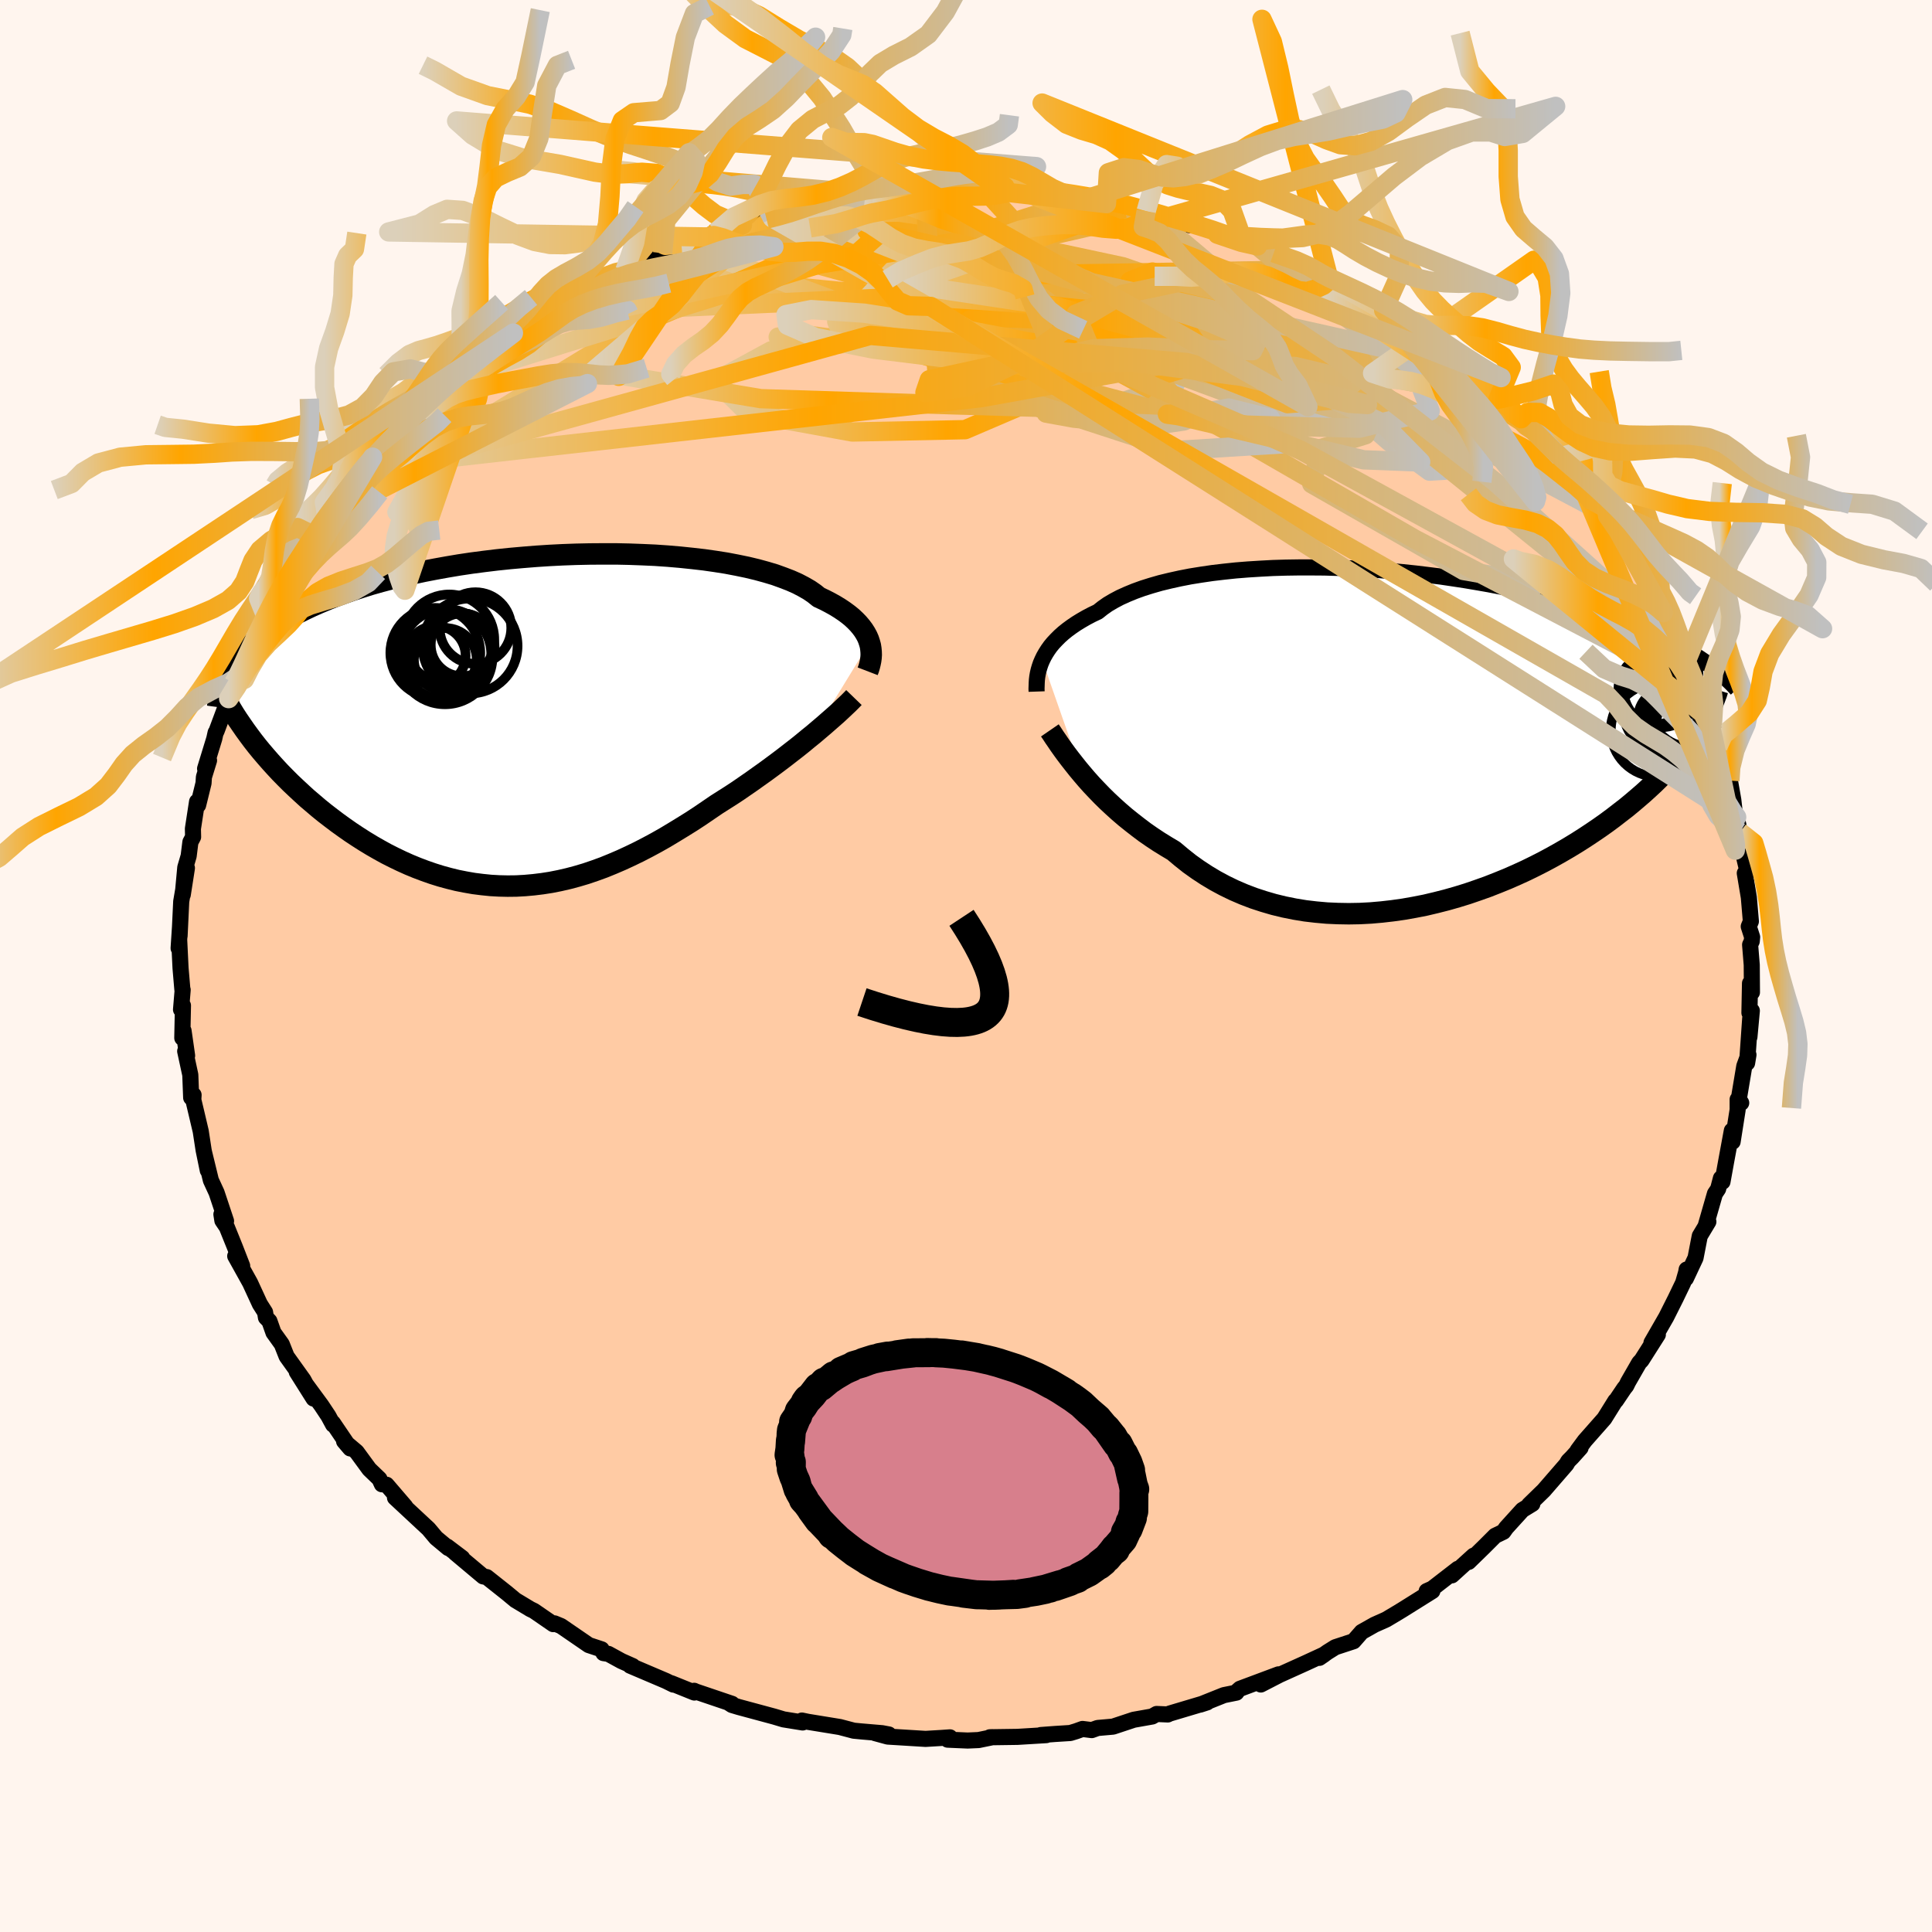 
  <svg viewBox="-100 -100 200 200" xmlns="http://www.w3.org/2000/svg" width="500" height="500" id="face-svg">
    <defs>
      <clipPath id="leftEyeClipPath">
        <polyline points="35.05,-8.05 34.94,-8.38 34.8,-8.7 34.62,-9.03 34.41,-9.36 34.17,-9.68 33.89,-10.01 33.58,-10.33 33.24,-10.65 32.86,-10.96 32.44,-11.27 31.98,-11.58 31.49,-11.88 30.97,-12.17 30.41,-12.46 29.81,-12.74 29.35,-13.11 28.83,-13.47 28.24,-13.81 27.59,-14.15 26.87,-14.47 26.09,-14.77 25.26,-15.07 24.36,-15.34 23.41,-15.6 22.41,-15.84 21.35,-16.06 20.25,-16.27 19.11,-16.45 17.92,-16.62 16.7,-16.76 15.45,-16.89 14.17,-17 12.86,-17.09 11.53,-17.15 10.18,-17.2 8.82,-17.23 7.44,-17.23 6.06,-17.22 4.67,-17.19 3.29,-17.14 1.91,-17.07 0.53,-16.98 -0.83,-16.87 -2.18,-16.75 -3.52,-16.61 -4.84,-16.45 -6.14,-16.28 -7.41,-16.09 -8.66,-15.88 -9.88,-15.66 -11.07,-15.43 -12.23,-15.18 -13.36,-14.92 -14.45,-14.65 -15.51,-14.37 -16.54,-14.08 -17.53,-13.77 -18.48,-13.46 -19.39,-13.14 -20.27,-12.82 -21.12,-12.48 -21.93,-12.14 -22.7,-11.8 -23.44,-11.45 -24.15,-11.1 -24.82,-10.74 -25.47,-10.37 -26.08,-10 -26.66,-9.63 -27.21,-9.25 -27.73,-8.86 -28.22,-8.47 -28.68,-8.08 -29.11,-7.68 -29.51,-7.28 -29.89,-6.87 -30.23,-6.46 -30.55,-6.05 -30.84,-5.64 -29.6,1 -29.2,1.55 -28.79,2.1 -28.36,2.65 -27.91,3.2 -27.44,3.75 -26.96,4.3 -26.47,4.84 -25.96,5.39 -25.43,5.93 -24.89,6.47 -24.33,7 -23.76,7.53 -23.18,8.06 -22.58,8.57 -21.97,9.09 -21.34,9.6 -20.69,10.1 -20.03,10.6 -19.35,11.09 -18.65,11.58 -17.94,12.05 -17.22,12.51 -16.48,12.96 -15.73,13.39 -14.97,13.81 -14.2,14.2 -13.41,14.58 -12.61,14.94 -11.81,15.27 -10.99,15.58 -10.16,15.87 -9.33,16.13 -8.49,16.36 -7.64,16.57 -6.78,16.74 -5.92,16.89 -5.05,17 -4.17,17.09 -3.29,17.14 -2.41,17.16 -1.52,17.15 -0.62,17.1 0.27,17.02 1.17,16.91 2.07,16.77 2.98,16.59 3.89,16.38 4.79,16.14 5.7,15.87 6.61,15.56 7.52,15.23 8.43,14.86 9.34,14.47 10.25,14.05 11.16,13.61 12.07,13.14 12.98,12.65 13.88,12.14 14.78,11.6 15.68,11.05 16.58,10.49 17.47,9.91 18.35,9.31 19.23,8.71 19.97,8.24 20.71,7.77 21.44,7.29 22.15,6.8 22.86,6.31 23.56,5.81 24.25,5.32 24.93,4.82 25.59,4.33 26.25,3.83 26.88,3.34 27.5,2.86 28.1,2.38 28.68,1.9 29.25,1.44" />
      </clipPath>
      <clipPath id="rightEyeClipPath">
        <polyline points="-35.8,-7.95 -35.63,-8.3 -35.43,-8.65 -35.2,-9.01 -34.95,-9.36 -34.66,-9.71 -34.34,-10.05 -33.99,-10.4 -33.61,-10.74 -33.2,-11.07 -32.75,-11.4 -32.28,-11.72 -31.76,-12.04 -31.22,-12.35 -30.65,-12.65 -30.04,-12.94 -29.55,-13.33 -29.01,-13.71 -28.4,-14.07 -27.74,-14.42 -27.01,-14.75 -26.23,-15.07 -25.4,-15.37 -24.51,-15.65 -23.57,-15.92 -22.58,-16.16 -21.54,-16.39 -20.46,-16.6 -19.34,-16.78 -18.18,-16.95 -16.99,-17.09 -15.76,-17.22 -14.51,-17.32 -13.23,-17.4 -11.93,-17.47 -10.61,-17.51 -9.28,-17.53 -7.93,-17.53 -6.58,-17.52 -5.22,-17.48 -3.86,-17.43 -2.5,-17.36 -1.14,-17.27 0.21,-17.16 1.55,-17.04 2.87,-16.9 4.19,-16.74 5.48,-16.58 6.76,-16.39 8.01,-16.2 9.25,-15.99 10.45,-15.78 11.64,-15.55 12.79,-15.31 13.92,-15.06 15.01,-14.81 16.08,-14.55 17.11,-14.28 18.12,-14.01 19.09,-13.73 20.03,-13.44 20.94,-13.16 21.83,-12.87 22.68,-12.58 23.5,-12.29 24.29,-11.99 25.06,-11.7 25.8,-11.41 26.51,-11.11 27.2,-10.81 27.87,-10.51 28.5,-10.21 29.11,-9.91 29.7,-9.61 30.26,-9.31 30.8,-9.01 31.32,-8.7 31.81,-8.41 32.28,-8.11 32.72,-7.81 32,-0.45 31.7,0.01 31.37,0.48 31.02,0.96 30.65,1.43 30.26,1.91 29.85,2.4 29.42,2.88 28.97,3.37 28.5,3.87 28.01,4.36 27.5,4.86 26.96,5.36 26.41,5.86 25.83,6.36 25.23,6.87 24.61,7.38 23.96,7.88 23.29,8.4 22.6,8.91 21.88,9.42 21.13,9.93 20.36,10.44 19.56,10.95 18.74,11.45 17.9,11.94 17.03,12.43 16.14,12.91 15.22,13.38 14.28,13.84 13.32,14.28 12.34,14.71 11.33,15.12 10.31,15.52 9.27,15.89 8.22,16.25 7.15,16.58 6.06,16.89 4.96,17.17 3.86,17.43 2.74,17.65 1.61,17.85 0.48,18.01 -0.65,18.14 -1.79,18.24 -2.93,18.3 -4.06,18.32 -5.2,18.3 -6.33,18.25 -7.45,18.15 -8.56,18.02 -9.66,17.84 -10.75,17.62 -11.82,17.36 -12.88,17.05 -13.92,16.71 -14.94,16.32 -15.94,15.89 -16.91,15.42 -17.86,14.91 -18.78,14.36 -19.68,13.77 -20.55,13.15 -21.38,12.49 -22.19,11.81 -22.96,11.35 -23.72,10.88 -24.46,10.39 -25.18,9.89 -25.87,9.37 -26.55,8.84 -27.21,8.31 -27.85,7.76 -28.46,7.21 -29.06,6.65 -29.63,6.09 -30.17,5.53 -30.7,4.97 -31.2,4.41 -31.67,3.86" />
      </clipPath>
      <filter id="fuzzy">
        <feTurbulence id="turbulence" baseFrequency="0.05" numOctaves="3" type="noise" result="noise" />
        <feDisplacementMap in="SourceGraphic" in2="noise" scale="2" />
      </filter>
      <linearGradient id="rainbowGradient" x1="0%" y1="0%" x2="100%" y2="0%">
        <stop offset="0%" style="stop-color: rgb(220, 208, 186); stop-opacity: 1" />
        <stop offset="34.1%" style="stop-color: rgb(255, 165, 0); stop-opacity: 1" />
        <stop offset="100%" style="stop-color: rgb(192, 192, 192); stop-opacity: 1" />
      </linearGradient>
    </defs>
    <rect x="-100" y="-100" width="100%" height="100%" fill="rgb(255, 245, 238)" />
    <polyline id="faceContour" points="81.34,-0.11 81.36,2.73 81.16,1.79 81.1,4.85 81.35,4.63 81.1,7.35 81.18,5.43 80.86,10.04 81,9.19 80.57,10.36 80,13.77 80.25,14.17 79.88,13.81 79.88,14.88 79.36,18.19 79.28,17.04 78.69,20.24 78.31,22.34 78.15,21.97 77.86,23.08 77.53,23.57 76.58,26.87 76.85,26.47 75.96,27.95 75.52,30.22 74.52,32.35 74.6,31.42 74.55,31.71 74.24,32.79 73.45,34.43 72.49,36.34 70.96,39 71.62,38.16 69.93,40.82 69.69,41.07 68.54,43.07 68.35,43.46 68.14,43.72 67.29,44.98 67.22,45.02 66.08,46.85 64.06,49.14 63.32,50.14 63.62,49.88 62.74,50.86 62.35,51.25 62.15,51.59 59.81,54.29 58.29,55.77 58.63,55.68 57.6,56.31 55.92,58.16 55.63,58.57 54.78,58.98 53.62,60.14 52.03,61.69 52.55,61.04 50.3,63.08 50.92,62.4 48.27,64.45 47.69,64.71 48.28,64.7 45.15,66.66 44.59,67 43.5,67.65 42.29,68.19 40.96,68.94 40.12,69.9 38.23,70.52 37.43,71.02 36.58,71.62 37.09,71.27 35.14,72.17 32.46,73.38 30.52,74.38 32.35,73.33 28.36,74.82 28.08,75.07 27.99,75.22 26.7,75.48 24.25,76.46 24.96,76.23 21.07,77.39 20.89,77.48 19.73,77.43 19.28,77.69 17.36,78.03 15.22,78.74 13.63,78.88 13.02,79.1 12.06,78.98 11.39,79.22 10.8,79.4 9.22,79.5 7.74,79.61 8.31,79.62 5.33,79.8 2.47,79.84 2.76,79.83 1.3,80.13 0.17,80.18 -1.9,80.09 -1.66,79.85 -2.51,79.91 -4.19,80.01 -8.1,79.77 -9.42,79.41 -7.99,79.55 -8.68,79.42 -10.79,79.24 -11.62,79.16 -13.06,78.78 -16.37,78.24 -16.99,78.11 -16.91,78.31 -18.89,77.99 -19.86,77.7 -23.53,76.71 -24.23,76.5 -24.6,76.26 -24.22,76.38 -28,75.1 -28.14,75.03 -28.12,75.21 -30.5,74.25 -30.29,74.39 -31.06,74.01 -34.77,72.43 -34.5,72.47 -35.67,71.95 -37.02,71.21 -37.53,71.13 -37.72,70.74 -39.05,70.3 -41.92,68.33 -42.6,68.05 -42.73,68.13 -44.72,66.76 -45.11,66.57 -46.22,65.9 -46.64,65.65 -47.53,64.91 -49.61,63.26 -49.98,63.19 -52.9,60.74 -52.15,61.28 -53.71,60.1 -53.6,60.25 -54.85,59.21 -55.64,58.27 -59.11,55.04 -58.04,55.96 -59.98,53.7 -60.47,53.65 -60.72,53.1 -61.77,52.09 -63.08,50.3 -64.38,49.2 -63.75,49.94 -65.54,47.3 -65.52,47.48 -66,46.59 -66.73,45.49 -69.28,42.02 -67.54,44.78 -68.59,42.84 -70.33,40.41 -70.83,39.15 -71.69,37.95 -72.11,36.76 -72.47,36.39 -72.56,35.84 -73.1,34.99 -74.11,32.8 -75.65,30.03 -74.93,31.04 -75.68,29.11 -76.52,27.03 -76.98,26.35 -77.08,25.71 -76.6,26.4 -77.58,23.46 -78.17,22.18 -78.87,19.31 -78.49,21.16 -78.92,19.07 -79.22,17.11 -79.62,15.41 -79.99,13.85 -79.96,13.35 -80.21,13.63 -80.3,11.27 -80.83,8.82 -80.63,9.28 -81,6.7 -81.13,7.45 -81.06,4.09 -81.26,4.51 -81.09,2.47 -81.12,2.45 -81.31,0.22 -81.45,-2.67 -81.51,-1.84 -81.37,-3.98 -81.41,-3.11 -81.24,-6.68 -80.65,-10.14 -81.08,-7.38 -80.82,-10.2 -80.47,-11.39 -80.29,-12.83 -80.01,-13.36 -80.03,-14.21 -79.6,-17.01 -79.49,-16.65 -78.93,-18.93 -78.89,-19.56 -78.36,-21.28 -78.77,-20.43 -77.82,-23.53 -77.68,-24.16 -77.59,-24.3 -76.33,-27.68 -76.42,-27.96 -75.81,-29.3 -75.54,-29.86 -75.25,-29.92 -73.32,-34.73 -74.13,-33.06 -72.51,-36.29 -71.47,-38.13 -71.83,-37.5 -71.56,-38.34 -70.34,-40.25 -70.65,-39.63 -68.89,-42.63 -68.22,-43.52 -67.11,-44.94 -67.61,-44.61 -66.37,-46.16 -66.17,-46.52 -66.39,-46.5 -63.46,-49.99 -62.85,-50.77 -63.33,-50.51 -62.37,-51.62 -61.14,-52.82 -61.43,-52.67 -60.25,-54.07 -58.8,-55.42 -56.33,-57.82 -56.38,-57.49 -55.49,-58.61 -53.03,-60.74 -53.66,-60.42 -53.37,-60.46 -52.31,-61.1 -51.48,-61.93 -50.15,-63.11 -49.76,-63.27 -46.85,-65.52 -46.04,-65.82 -45.77,-66.43 -43.89,-67.47 -43.91,-67.55 -41.96,-68.73 -41.5,-68.84 -41.23,-68.98 -40.8,-69.28 -37.9,-70.96 -35.62,-71.8 -36.89,-71.43 -35.31,-72 -32.6,-73.21 -32.01,-73.53 -31.4,-73.8 -29.46,-74.74 -27.83,-75.17 -26.81,-75.47 -26.44,-75.73 -24.47,-76.4 -25.87,-75.98 -23.14,-76.72 -22.16,-77.15 -20.65,-77.32 -20.05,-77.44 -17.37,-78.04 -16.77,-78.27 -16.57,-78.48 -12.78,-78.94 -11.45,-79.2 -9.87,-79.48 -10.45,-79.59 -8.03,-79.78 -9.07,-79.54 -8.36,-79.71 -4.26,-79.84 -3.09,-80.14 -2.33,-80.26 -0.04,-79.99 0.7,-80.28 2.3,-79.96 2.25,-80 5.14,-79.97 4.09,-80.11 8.08,-79.87 7.04,-79.86 7.69,-79.88 10.07,-79.3 10.61,-79.5 14.54,-78.92 12.07,-79.3 16.31,-78.43 18.65,-78.14 18.24,-78.08 18.97,-77.96 20.71,-77.49 23.15,-76.69 21.19,-77.49 23.98,-76.68 25.61,-76.07 26.03,-75.75 28.5,-75.07 28.52,-74.91 30.18,-74.54 32.01,-73.58 31.86,-73.83 35.05,-72.17 35.73,-72.07 36.69,-71.53 36.2,-71.82 37.74,-70.86 37.6,-71 39.45,-70.18 42,-68.72 43.3,-67.55 43.24,-67.87 44.94,-66.94 45.65,-66.55 48.29,-64.49 47.68,-64.97 47.64,-64.66 50.48,-62.72 51.11,-62 51.31,-62.17 53.67,-60.05 54.37,-59.79 55.07,-58.67 55.61,-58.77 57.47,-56.65 56.72,-57.19 58.13,-55.98 58.91,-55.3 59.5,-54.38 61.5,-52.69 61.13,-52.61 62.97,-50.41 62.49,-50.97 65.01,-48.09 65.02,-48.35 65.05,-48.06 65.92,-46.96 67.5,-45.05 68.03,-43.52 68.27,-43.59 69.14,-42.21 70.28,-39.97 70.84,-39.36 71.28,-38.36 71.81,-37.48 72.05,-37.35 72.19,-36.58 74,-33.65 75,-31.27 73.96,-32.84 74.63,-31.7 75.41,-29.7 76.15,-28.68 76.33,-27.06 77.29,-25.31 77.43,-24.16 77.38,-24.57 77.61,-24.09 77.84,-22.73 78.63,-19.83 79.08,-19.19 79.43,-17.2 79.65,-15.27 79.78,-15.41 80.11,-13.86 80.48,-11.97 80.35,-12.1 80.92,-9.68 80.62,-9.61 81.04,-7.1 81.25,-4.62 81.03,-4.09 81.38,-3 81.34,-2.56 81.17,-2.2 81.34,-0.11 81.36,2.73" fill="rgb(255, 203, 164)" stroke="black" stroke-width="1.667" stroke-linejoin="round" filter="url(#fuzzy)" />
    <g transform="translate(43.69 -23.73)">
      <polyline id="rightCountour" points="-35.8,-7.95 -35.63,-8.3 -35.43,-8.65 -35.2,-9.01 -34.95,-9.36 -34.66,-9.71 -34.34,-10.05 -33.99,-10.4 -33.61,-10.74 -33.2,-11.07 -32.75,-11.4 -32.28,-11.72 -31.76,-12.04 -31.22,-12.35 -30.65,-12.65 -30.04,-12.94 -29.55,-13.33 -29.01,-13.71 -28.4,-14.07 -27.74,-14.42 -27.01,-14.75 -26.23,-15.07 -25.4,-15.37 -24.51,-15.65 -23.57,-15.92 -22.58,-16.16 -21.54,-16.39 -20.46,-16.6 -19.34,-16.78 -18.18,-16.95 -16.99,-17.09 -15.76,-17.22 -14.51,-17.32 -13.23,-17.4 -11.93,-17.47 -10.61,-17.51 -9.28,-17.53 -7.93,-17.53 -6.58,-17.52 -5.22,-17.48 -3.86,-17.43 -2.5,-17.36 -1.14,-17.27 0.21,-17.16 1.55,-17.04 2.87,-16.9 4.19,-16.74 5.48,-16.58 6.76,-16.39 8.01,-16.2 9.25,-15.99 10.45,-15.78 11.64,-15.55 12.79,-15.31 13.92,-15.06 15.01,-14.81 16.08,-14.55 17.11,-14.28 18.12,-14.01 19.09,-13.73 20.03,-13.44 20.94,-13.16 21.83,-12.87 22.68,-12.58 23.5,-12.29 24.29,-11.99 25.06,-11.7 25.8,-11.41 26.51,-11.11 27.2,-10.81 27.87,-10.51 28.5,-10.21 29.11,-9.91 29.7,-9.61 30.26,-9.31 30.8,-9.01 31.32,-8.7 31.81,-8.41 32.28,-8.11 32.72,-7.81 32,-0.45 31.7,0.01 31.37,0.48 31.02,0.96 30.65,1.43 30.26,1.91 29.85,2.4 29.42,2.88 28.97,3.37 28.5,3.87 28.01,4.36 27.5,4.86 26.96,5.36 26.41,5.86 25.83,6.36 25.23,6.87 24.61,7.38 23.96,7.88 23.29,8.4 22.6,8.91 21.88,9.42 21.13,9.93 20.36,10.44 19.56,10.95 18.74,11.45 17.9,11.94 17.03,12.43 16.14,12.91 15.22,13.38 14.28,13.84 13.32,14.28 12.34,14.71 11.33,15.12 10.31,15.52 9.27,15.89 8.22,16.25 7.15,16.58 6.06,16.89 4.96,17.17 3.86,17.43 2.74,17.65 1.61,17.85 0.48,18.01 -0.65,18.14 -1.79,18.24 -2.93,18.3 -4.06,18.32 -5.2,18.3 -6.33,18.25 -7.45,18.15 -8.56,18.02 -9.66,17.84 -10.75,17.62 -11.82,17.36 -12.88,17.05 -13.92,16.71 -14.94,16.32 -15.94,15.89 -16.91,15.42 -17.86,14.91 -18.78,14.36 -19.68,13.77 -20.55,13.15 -21.38,12.49 -22.19,11.81 -22.96,11.35 -23.72,10.88 -24.46,10.39 -25.18,9.89 -25.87,9.37 -26.55,8.84 -27.21,8.31 -27.85,7.76 -28.46,7.21 -29.06,6.65 -29.63,6.09 -30.17,5.53 -30.7,4.97 -31.2,4.41 -31.67,3.86" fill="white" stroke="white" stroke-width="0" stroke-linejoin="round" filter="url(#fuzzy)" />
    </g>
    <g transform="translate(-45.04 -25.43)">
      <polyline id="leftCountour" points="35.05,-8.05 34.94,-8.38 34.8,-8.7 34.62,-9.03 34.41,-9.36 34.17,-9.68 33.89,-10.01 33.58,-10.33 33.24,-10.65 32.86,-10.96 32.44,-11.27 31.98,-11.58 31.49,-11.88 30.97,-12.17 30.41,-12.46 29.81,-12.74 29.35,-13.11 28.83,-13.47 28.24,-13.81 27.59,-14.15 26.87,-14.47 26.09,-14.77 25.26,-15.07 24.36,-15.34 23.41,-15.6 22.41,-15.84 21.35,-16.06 20.25,-16.27 19.11,-16.45 17.92,-16.62 16.7,-16.76 15.45,-16.89 14.17,-17 12.86,-17.09 11.53,-17.15 10.18,-17.2 8.82,-17.23 7.44,-17.23 6.06,-17.22 4.67,-17.19 3.29,-17.14 1.91,-17.07 0.53,-16.98 -0.83,-16.87 -2.18,-16.75 -3.52,-16.61 -4.84,-16.45 -6.14,-16.28 -7.41,-16.09 -8.66,-15.88 -9.88,-15.66 -11.07,-15.43 -12.23,-15.18 -13.36,-14.92 -14.45,-14.65 -15.51,-14.37 -16.54,-14.08 -17.53,-13.77 -18.48,-13.46 -19.39,-13.14 -20.27,-12.82 -21.12,-12.48 -21.93,-12.14 -22.7,-11.8 -23.44,-11.45 -24.15,-11.1 -24.82,-10.74 -25.47,-10.37 -26.08,-10 -26.66,-9.63 -27.21,-9.25 -27.73,-8.86 -28.22,-8.47 -28.68,-8.08 -29.11,-7.68 -29.51,-7.28 -29.89,-6.87 -30.23,-6.46 -30.55,-6.05 -30.84,-5.64 -29.6,1 -29.2,1.55 -28.79,2.1 -28.36,2.65 -27.91,3.2 -27.44,3.75 -26.96,4.3 -26.47,4.84 -25.96,5.39 -25.43,5.93 -24.89,6.47 -24.33,7 -23.76,7.53 -23.18,8.06 -22.58,8.57 -21.97,9.09 -21.34,9.6 -20.69,10.1 -20.03,10.6 -19.35,11.09 -18.65,11.58 -17.94,12.05 -17.22,12.51 -16.48,12.96 -15.73,13.39 -14.97,13.81 -14.2,14.2 -13.41,14.58 -12.61,14.94 -11.81,15.27 -10.99,15.58 -10.16,15.87 -9.33,16.13 -8.49,16.36 -7.64,16.57 -6.78,16.74 -5.92,16.89 -5.05,17 -4.17,17.09 -3.29,17.14 -2.41,17.16 -1.52,17.15 -0.62,17.1 0.27,17.02 1.17,16.91 2.07,16.77 2.98,16.59 3.89,16.38 4.79,16.14 5.7,15.87 6.61,15.56 7.52,15.23 8.43,14.86 9.34,14.47 10.25,14.05 11.16,13.61 12.07,13.14 12.98,12.65 13.88,12.14 14.78,11.6 15.68,11.05 16.58,10.49 17.47,9.91 18.35,9.31 19.23,8.71 19.97,8.24 20.71,7.77 21.44,7.29 22.15,6.8 22.86,6.31 23.56,5.81 24.25,5.32 24.93,4.82 25.59,4.33 26.25,3.83 26.88,3.34 27.5,2.86 28.1,2.38 28.68,1.9 29.25,1.44" fill="white" stroke="white" stroke-width="0" stroke-linejoin="round" filter="url(#fuzzy)" />
    </g>
    <g transform="translate(43.69 -23.73)">
      <polyline id="rightUpper" points="-36.38,-4.68 -36.39,-4.97 -36.38,-5.27 -36.37,-5.58 -36.35,-5.9 -36.31,-6.23 -36.25,-6.57 -36.17,-6.91 -36.07,-7.25 -35.95,-7.6 -35.8,-7.95 -35.63,-8.3 -35.43,-8.65 -35.2,-9.01 -34.95,-9.36 -34.66,-9.71 -34.34,-10.05 -33.99,-10.4 -33.61,-10.74 -33.2,-11.07 -32.75,-11.4 -32.28,-11.72 -31.76,-12.04 -31.22,-12.35 -30.65,-12.65 -30.04,-12.94 -29.55,-13.33 -29.01,-13.71 -28.4,-14.07 -27.74,-14.42 -27.01,-14.75 -26.23,-15.07 -25.4,-15.37 -24.51,-15.65 -23.57,-15.92 -22.58,-16.16 -21.54,-16.39 -20.46,-16.6 -19.34,-16.78 -18.18,-16.95 -16.99,-17.09 -15.76,-17.22 -14.51,-17.32 -13.23,-17.4 -11.93,-17.47 -10.61,-17.51 -9.28,-17.53 -7.93,-17.53 -6.58,-17.52 -5.22,-17.48 -3.86,-17.43 -2.5,-17.36 -1.14,-17.27 0.21,-17.16 1.55,-17.04 2.87,-16.9 4.19,-16.74 5.48,-16.58 6.76,-16.39 8.01,-16.2 9.25,-15.99 10.45,-15.78 11.64,-15.55 12.79,-15.31 13.92,-15.06 15.01,-14.81 16.08,-14.55 17.11,-14.28 18.12,-14.01 19.09,-13.73 20.03,-13.44 20.94,-13.16 21.83,-12.87 22.68,-12.58 23.5,-12.29 24.29,-11.99 25.06,-11.7 25.8,-11.41 26.51,-11.11 27.2,-10.81 27.87,-10.51 28.5,-10.21 29.11,-9.91 29.7,-9.61 30.26,-9.31 30.8,-9.01 31.32,-8.7 31.81,-8.41 32.28,-8.11 32.72,-7.81 33.15,-7.51 33.55,-7.22 33.94,-6.92 34.3,-6.63 34.65,-6.34 34.97,-6.06 35.28,-5.77 35.57,-5.49 35.84,-5.21 36.1,-4.93" fill="none" stroke="black" stroke-width="1.667" stroke-linejoin="round" filter="url(#fuzzy)" />
      <polyline id="rightLower" points="-35.01,-0.66 -34.79,-0.34 -34.55,0.03 -34.28,0.42 -33.99,0.85 -33.67,1.3 -33.32,1.78 -32.94,2.28 -32.54,2.79 -32.12,3.32 -31.67,3.86 -31.2,4.41 -30.7,4.97 -30.17,5.53 -29.63,6.09 -29.06,6.65 -28.46,7.21 -27.85,7.76 -27.21,8.31 -26.55,8.84 -25.87,9.37 -25.18,9.89 -24.46,10.39 -23.72,10.88 -22.96,11.35 -22.19,11.81 -21.38,12.49 -20.55,13.15 -19.68,13.77 -18.78,14.36 -17.86,14.91 -16.91,15.42 -15.94,15.89 -14.94,16.32 -13.92,16.71 -12.88,17.05 -11.82,17.36 -10.75,17.62 -9.66,17.84 -8.56,18.02 -7.45,18.15 -6.33,18.25 -5.2,18.3 -4.06,18.32 -2.93,18.3 -1.79,18.24 -0.65,18.14 0.48,18.01 1.61,17.85 2.74,17.65 3.86,17.43 4.96,17.17 6.06,16.89 7.15,16.58 8.22,16.25 9.27,15.89 10.31,15.52 11.33,15.12 12.34,14.71 13.32,14.28 14.28,13.84 15.22,13.38 16.14,12.91 17.03,12.43 17.9,11.94 18.74,11.45 19.56,10.95 20.36,10.44 21.13,9.93 21.88,9.42 22.6,8.91 23.29,8.4 23.96,7.88 24.61,7.38 25.23,6.87 25.83,6.36 26.41,5.86 26.96,5.36 27.5,4.86 28.01,4.36 28.5,3.87 28.97,3.37 29.42,2.88 29.85,2.4 30.26,1.91 30.65,1.43 31.02,0.96 31.37,0.48 31.7,0.01 32,-0.45 32.3,-0.91 32.57,-1.36 32.82,-1.81 33.06,-2.26 33.28,-2.7 33.48,-3.14 33.66,-3.57 33.83,-4 33.99,-4.42 34.12,-4.84" fill="none" stroke="black" stroke-width="2.222" stroke-linejoin="round" filter="url(#fuzzy)" />
      <circle r="4.832" cx="27.894" cy="-0.692" stroke="black" fill="none" stroke-width="1.0" filter="url(#fuzzy)" clip-path="url(#rightEyeClipPath)" /><circle r="4.342" cx="31.144" cy="-2.272" stroke="black" fill="none" stroke-width="1.0" filter="url(#fuzzy)" clip-path="url(#rightEyeClipPath)" /><circle r="4.714" cx="29.044" cy="-2.887" stroke="black" fill="none" stroke-width="1.0" filter="url(#fuzzy)" clip-path="url(#rightEyeClipPath)" /><circle r="3.494" cx="30.499" cy="-0.702" stroke="black" fill="none" stroke-width="1.0" filter="url(#fuzzy)" clip-path="url(#rightEyeClipPath)" /><circle r="3.934" cx="28.304" cy="-4.927" stroke="black" fill="none" stroke-width="1.0" filter="url(#fuzzy)" clip-path="url(#rightEyeClipPath)" /><circle r="4.08" cx="31.204" cy="-3.057" stroke="black" fill="none" stroke-width="1.0" filter="url(#fuzzy)" clip-path="url(#rightEyeClipPath)" /><circle r="3.41" cx="31.144" cy="-1.222" stroke="black" fill="none" stroke-width="1.0" filter="url(#fuzzy)" clip-path="url(#rightEyeClipPath)" /><circle r="3.676" cx="27.524" cy="-4.917" stroke="black" fill="none" stroke-width="1.0" filter="url(#fuzzy)" clip-path="url(#rightEyeClipPath)" /><circle r="4.42" cx="31.579" cy="-2.242" stroke="black" fill="none" stroke-width="1.0" filter="url(#fuzzy)" clip-path="url(#rightEyeClipPath)" /><circle r="3.072" cx="28.954" cy="-1.927" stroke="black" fill="none" stroke-width="1.0" filter="url(#fuzzy)" clip-path="url(#rightEyeClipPath)" />
      </g>
    <g transform="translate(-45.04 -25.43)">
      <polyline id="leftUpper" points="34.86,-5.08 34.96,-5.34 35.04,-5.61 35.11,-5.89 35.17,-6.18 35.21,-6.48 35.23,-6.78 35.22,-7.09 35.19,-7.41 35.14,-7.73 35.05,-8.05 34.94,-8.38 34.8,-8.7 34.62,-9.03 34.41,-9.36 34.17,-9.68 33.89,-10.01 33.58,-10.33 33.24,-10.65 32.86,-10.96 32.44,-11.27 31.98,-11.58 31.49,-11.88 30.97,-12.17 30.41,-12.46 29.81,-12.74 29.35,-13.11 28.83,-13.47 28.24,-13.81 27.59,-14.15 26.87,-14.47 26.09,-14.77 25.26,-15.07 24.36,-15.34 23.41,-15.6 22.41,-15.84 21.35,-16.06 20.25,-16.27 19.11,-16.45 17.92,-16.62 16.7,-16.76 15.45,-16.89 14.17,-17 12.86,-17.09 11.53,-17.15 10.18,-17.2 8.82,-17.23 7.44,-17.23 6.06,-17.22 4.67,-17.19 3.29,-17.14 1.91,-17.07 0.53,-16.98 -0.83,-16.87 -2.18,-16.75 -3.52,-16.61 -4.84,-16.45 -6.14,-16.28 -7.41,-16.09 -8.66,-15.88 -9.88,-15.66 -11.07,-15.43 -12.23,-15.18 -13.36,-14.92 -14.45,-14.65 -15.51,-14.37 -16.54,-14.08 -17.53,-13.77 -18.48,-13.46 -19.39,-13.14 -20.27,-12.82 -21.12,-12.48 -21.93,-12.14 -22.7,-11.8 -23.44,-11.45 -24.15,-11.1 -24.82,-10.74 -25.47,-10.37 -26.08,-10 -26.66,-9.63 -27.21,-9.25 -27.73,-8.86 -28.22,-8.47 -28.68,-8.08 -29.11,-7.68 -29.51,-7.28 -29.89,-6.87 -30.23,-6.46 -30.55,-6.05 -30.84,-5.64 -31.11,-5.22 -31.35,-4.8 -31.56,-4.37 -31.75,-3.95 -31.92,-3.52 -32.07,-3.1 -32.19,-2.67 -32.29,-2.23 -32.37,-1.8 -32.43,-1.37" fill="none" stroke="black" stroke-width="2.222" stroke-linejoin="round" filter="url(#fuzzy)" />
      <polyline id="leftLower" points="33.44,-2.36 33.16,-2.07 32.85,-1.76 32.5,-1.43 32.12,-1.07 31.71,-0.69 31.27,-0.3 30.8,0.11 30.31,0.54 29.79,0.98 29.25,1.44 28.68,1.9 28.1,2.38 27.5,2.86 26.88,3.34 26.25,3.83 25.59,4.33 24.93,4.82 24.25,5.32 23.56,5.81 22.86,6.31 22.15,6.8 21.44,7.29 20.71,7.77 19.97,8.24 19.23,8.71 18.35,9.31 17.47,9.91 16.58,10.49 15.68,11.05 14.78,11.6 13.88,12.14 12.98,12.65 12.07,13.14 11.16,13.61 10.25,14.05 9.34,14.47 8.43,14.86 7.52,15.23 6.61,15.56 5.7,15.87 4.79,16.14 3.89,16.38 2.98,16.59 2.07,16.77 1.17,16.91 0.27,17.02 -0.62,17.1 -1.52,17.15 -2.41,17.16 -3.29,17.14 -4.17,17.09 -5.05,17 -5.92,16.89 -6.78,16.74 -7.64,16.57 -8.49,16.36 -9.33,16.13 -10.16,15.87 -10.99,15.58 -11.81,15.27 -12.61,14.94 -13.41,14.58 -14.2,14.2 -14.97,13.81 -15.73,13.39 -16.48,12.96 -17.22,12.51 -17.94,12.05 -18.65,11.58 -19.35,11.09 -20.03,10.6 -20.69,10.1 -21.34,9.6 -21.97,9.09 -22.58,8.57 -23.18,8.06 -23.76,7.53 -24.33,7 -24.89,6.47 -25.43,5.93 -25.96,5.39 -26.47,4.84 -26.96,4.3 -27.44,3.75 -27.91,3.2 -28.36,2.65 -28.79,2.1 -29.2,1.55 -29.6,1 -29.98,0.45 -30.35,-0.09 -30.7,-0.63 -31.03,-1.17 -31.35,-1.71 -31.65,-2.24 -31.94,-2.77 -32.21,-3.3 -32.46,-3.82 -32.7,-4.34" fill="none" stroke="black" stroke-width="2.222" stroke-linejoin="round" filter="url(#fuzzy)" />
      <circle r="4.702" cx="-8.807" cy="-6.835" stroke="black" fill="none" stroke-width="1.0" filter="url(#fuzzy)" clip-path="url(#leftEyeClipPath)" /><circle r="3.258" cx="-7.112" cy="-7.82" stroke="black" fill="none" stroke-width="1.0" filter="url(#fuzzy)" clip-path="url(#leftEyeClipPath)" /><circle r="3.252" cx="-8.862" cy="-6.3" stroke="black" fill="none" stroke-width="1.0" filter="url(#fuzzy)" clip-path="url(#leftEyeClipPath)" /><circle r="4.924" cx="-8.902" cy="-6.59" stroke="black" fill="none" stroke-width="1.0" filter="url(#fuzzy)" clip-path="url(#leftEyeClipPath)" /><circle r="4.914" cx="-6.297" cy="-7.7" stroke="black" fill="none" stroke-width="1.0" filter="url(#fuzzy)" clip-path="url(#leftEyeClipPath)" /><circle r="3.082" cx="-9.842" cy="-6.685" stroke="black" fill="none" stroke-width="1.0" filter="url(#fuzzy)" clip-path="url(#leftEyeClipPath)" /><circle r="4.652" cx="-9.897" cy="-6.985" stroke="black" fill="none" stroke-width="1.0" filter="url(#fuzzy)" clip-path="url(#leftEyeClipPath)" /><circle r="3.708" cx="-5.742" cy="-9.555" stroke="black" fill="none" stroke-width="1.0" filter="url(#fuzzy)" clip-path="url(#leftEyeClipPath)" /><circle r="4.658" cx="-8.452" cy="-8.37" stroke="black" fill="none" stroke-width="1.0" filter="url(#fuzzy)" clip-path="url(#leftEyeClipPath)" /><circle r="3.676" cx="-7.432" cy="-7.455" stroke="black" fill="none" stroke-width="1.0" filter="url(#fuzzy)" clip-path="url(#leftEyeClipPath)" />
    </g>
    <g id="hairs">
      <polyline points="18.97,-77.96 -0.44,-73.51 -5.49,-71.35 -12.04,-71.69 -16.87,-73.03 -17.35,-74.04 -12.39,-73.96 -2.27,-72.46 10.89,-69.6 23.75,-65.87 33.46,-61.91 39.55,-58.04 43.87,-54.25 47.99,-51.23 49.55,-51.32 41.54,-57.18 16.13,-67.01 -35.31,-72" fill="none" stroke="url(#rainbowGradient)" stroke-width="2" stroke-linejoin="round" filter="url(#fuzzy)" /><polyline points="-29.46,-74.74 5.84,-61.66 5.99,-60.52 0.65,-63.16 -9.26,-64.79 -20.18,-63.68 -25.91,-60.57 -22.55,-57.24 -11.78,-55.28 -0.1,-55.52 5.39,-57.87 1.97,-61.28 -7.18,-64.11 -16.15,-65.27 -19.44,-65.11 -6.08,-64.93 51.31,-62.17" fill="none" stroke="url(#rainbowGradient)" stroke-width="2" stroke-linejoin="round" filter="url(#fuzzy)" /><polyline points="12.07,-79.3 -6.23,-73.44 -12.16,-67.07 -10.83,-65.25 -7.52,-66.69 -2.62,-69.11 4.13,-70.65 11.94,-70.22 18.96,-67.69 22.81,-63.88 21.66,-60.25 15.61,-58.2 7.34,-58.26 0.64,-59.9 -2.52,-61.95 -3.55,-63.58 -4.05,-64.77 -0.24,-66.23 12.01,-69.31 2.3,-79.96" fill="none" stroke="url(#rainbowGradient)" stroke-width="2" stroke-linejoin="round" filter="url(#fuzzy)" /><polyline points="18.65,-78.14 28,-70.26 11.19,-68.48 -5.76,-67.56 -13.38,-66.72 -13.19,-66.26 -9.19,-66.41 -3.77,-66.88 2.34,-67.12 8.96,-66.63 15.94,-65.13 23.13,-62.65 30.11,-59.63 35.71,-56.92 38.06,-55.6 35.43,-56.36 27.7,-59.11 17.06,-63.04 7.52,-67.26 2.62,-71.24 1.39,-74.63 -4.75,-77 -20.05,-77.44" fill="none" stroke="url(#rainbowGradient)" stroke-width="2" stroke-linejoin="round" filter="url(#fuzzy)" /><polyline points="72.05,-37.35 51.51,-40.94 35.79,-49.92 36.74,-53.56 41.35,-54.99 42.22,-57.15 38.9,-60.47 33.43,-64.22 27.58,-67.65 21.95,-70.41 16.23,-72.39 9.87,-73.75 3,-74.7 -3.11,-75.46 -7.05,-76.04 -9.73,-76 -16.22,-73.97 -33.42,-66.59 -66.39,-46.5" fill="none" stroke="url(#rainbowGradient)" stroke-width="2" stroke-linejoin="round" filter="url(#fuzzy)" /><polyline points="74.63,-31.7 68.06,-32.91 46.49,-44.17 26.74,-55.56 13.68,-62.67 5.13,-65.84 0.32,-66.81 0.44,-66.89 6,-66.54 15.6,-65.69 26.6,-64.25 36.47,-62.48 43.58,-60.96 47.32,-60.25 47.73,-60.59 45.09,-61.74 39.57,-63.16 31.43,-64.37 21.85,-65.34 13.76,-66.47 9.64,-68.19 1.45,-69.59 -43.91,-67.55" fill="none" stroke="url(#rainbowGradient)" stroke-width="2" stroke-linejoin="round" filter="url(#fuzzy)" /><polyline points="62.49,-50.97 15.04,-64.05 6.45,-64.44 12.97,-64.4 18.5,-64.84 17.83,-64.9 11.46,-64.8 2.85,-65.15 -3.79,-65.94 -5.7,-66.35 -2.49,-65.37 4.43,-62.69 12.66,-59.4 19.21,-57.66 21.02,-59.46 16.69,-64.88 8.31,-71.37 -0.87,-74.98 -15.21,-72.66 -52.31,-61.1" fill="none" stroke="url(#rainbowGradient)" stroke-width="2" stroke-linejoin="round" filter="url(#fuzzy)" /><polyline points="-20.05,-77.44 -38.55,-61.62 -21.24,-58.73 -1.31,-58.09 7.37,-57.84 8.17,-57.62 8.3,-57.23 11.17,-56.71 15.89,-56.24 20.09,-56.06 22.55,-56.42 24.26,-57.26 27.21,-57.76 31.52,-56.68 32.59,-54.04 21.9,-53.38 -3.01,-61.5 -4.26,-79.84" fill="none" stroke="url(#rainbowGradient)" stroke-width="2" stroke-linejoin="round" filter="url(#fuzzy)" /><polyline points="35.73,-72.07 -2.83,-71.4 -4.37,-69.3 5.4,-68.65 13.52,-67.86 18.24,-66.07 20.23,-64.04 19.09,-62.92 14.26,-63.22 6.39,-64.62 -2.59,-66.33 -10.53,-67.58 -16.02,-67.95 -18.63,-67.43 -18.48,-66.33 -15.58,-65.06 -9.59,-63.86 -0.4,-62.73 10.83,-61.72 20.81,-61.34 25.33,-62.66 22.95,-66.33 19.44,-70.13 27.8,-67.11 65.92,-46.96" fill="none" stroke="url(#rainbowGradient)" stroke-width="2" stroke-linejoin="round" filter="url(#fuzzy)" /><polyline points="75,-31.27 38.5,-60.79 25.77,-69.95 19.3,-71.84 16.99,-70.9 19.33,-68.65 23.89,-66.22 27.13,-64.56 27.42,-63.94 25.92,-63.89 25.05,-63.67 26.35,-63 29.54,-62.25 33.06,-62.08 35.57,-62.81 36.94,-63.92 38.39,-64.23 41.08,-62.53 42.95,-59 33.3,-58.21 -17.37,-78.04" fill="none" stroke="url(#rainbowGradient)" stroke-width="2" stroke-linejoin="round" filter="url(#fuzzy)" /><polyline points="30.18,-74.54 36.69,-69.17 46.36,-61.88 48.05,-57.46 40.71,-55.67 29.1,-55.99 20.85,-57.12 21.36,-57.11 30.11,-55.05 41.16,-52.4 47.07,-52.17 43.12,-56.19 29.21,-62.91 9.45,-68.23 -6.04,-70.57 16.31,-78.43" fill="none" stroke="url(#rainbowGradient)" stroke-width="2" stroke-linejoin="round" filter="url(#fuzzy)" /><polyline points="-62.37,-51.62 1.56,-58.83 22.17,-62.55 34.07,-62.06 40.23,-60.6 40.08,-60.34 35.5,-61.49 30.07,-63.03 26.59,-64.07 25.6,-64.65 25.57,-65.49 24.47,-67.06 21.18,-68.82 16.09,-69.39 11.39,-67.5 13.4,-62.6 34.65,-53.39 75,-31.27" fill="none" stroke="url(#rainbowGradient)" stroke-width="2" stroke-linejoin="round" filter="url(#fuzzy)" /><polyline points="-46.04,-65.82 -11.6,-73.46 -9.01,-75.77 -10.25,-76.11 -6.21,-75.27 3.41,-73.07 15.2,-69.88 25.04,-66.71 30.09,-64.54 29.68,-63.7 25.13,-63.79 18.84,-64.07 13.2,-63.9 9.73,-63.09 8.62,-62.07 8.86,-61.68 8.97,-62.83 8.05,-65.83 6.38,-69.86 5.14,-73.11 5.88,-73.74 13.01,-70.74 51.31,-62.17" fill="none" stroke="url(#rainbowGradient)" stroke-width="2" stroke-linejoin="round" filter="url(#fuzzy)" /><polyline points="73.96,-32.84 54.74,-50.14 38.12,-63.1 28.98,-69.2 22.24,-70.81 16.22,-69.54 10.92,-66.37 5.65,-62.62 0.03,-59.92 -4.25,-59.37 -3.8,-60.69 3.79,-62.33 17.41,-62.48 32.2,-60.56 41.56,-58.12 39.63,-58.25 22.85,-62.47 -9.92,-65.28 -63.33,-50.51" fill="none" stroke="url(#rainbowGradient)" stroke-width="2" stroke-linejoin="round" filter="url(#fuzzy)" /><polyline points="0.7,-80.28 -0.42,-81 -1.89,-83.02 -3.51,-85.05 -5.24,-86.7 -6.93,-88.06 -8.45,-89.32 -9.78,-90.58 -11.01,-91.85 -12.28,-93.04 -13.71,-94.04 -15.39,-94.91 -17.31,-95.88 -19.38,-97.1 -21.44,-98.38 -23.37,-99.24 -25.21,-99.65 -27.23,-100.7 -29.57,-102.97" fill="none" stroke="url(#rainbowGradient)" stroke-width="2" stroke-linejoin="round" filter="url(#fuzzy)" /><polyline points="-31.4,-104.1 -29.24,-101.77 -27.05,-99.49 -24.9,-97.49 -22.86,-96 -20.94,-95.02 -19.01,-94.03 -16.99,-92.39 -14.89,-89.84 -12.91,-86.76 -11.24,-83.87 -9.99,-81.82 -9.07,-80.74 -8.24,-80.3 -6.97,-80.04 -4.26,-79.84" fill="none" stroke="url(#rainbowGradient)" stroke-width="2" stroke-linejoin="round" filter="url(#fuzzy)" /><polyline points="-9.07,-79.54 -9.08,-80.39 -9.75,-80.22 -10.69,-79.97 -11.92,-79.81 -13.35,-79.7 -14.87,-79.6 -16.39,-79.54 -17.89,-79.55 -19.37,-79.68 -20.84,-79.93 -22.29,-80.24 -23.67,-80.53 -24.97,-80.75 -26.17,-80.9 -27.31,-81.01 -28.47,-81.17 -29.74,-81.39 -31.18,-81.66 -32.76,-81.94 -34.38,-82.2 -35.75,-82.35 -36.59,-82.17 -8.03,-79.78 -9.5,-79.47 -10.46,-78.95 -11.59,-78.31 -12.92,-77.6 -14.33,-76.9 -15.7,-76.3 -17.03,-75.87 -18.33,-75.58 -19.6,-75.38 -20.83,-75.18 -21.98,-74.92 -23.02,-74.57 -23.93,-74.14 -24.73,-73.66 -25.49,-73.17 -26.3,-72.64 -27.25,-72.04 -28.42,-71.27 -29.91,-70.3" fill="none" stroke="url(#rainbowGradient)" stroke-width="2" stroke-linejoin="round" filter="url(#fuzzy)" /><polyline points="-8.03,-79.78 -9.41,-78.64 -10.33,-77.73 -11.43,-76.95 -12.69,-75.98 -13.98,-74.89 -15.24,-73.88 -16.45,-73.03 -17.61,-72.33 -18.72,-71.72 -19.79,-71.17 -20.81,-70.68 -21.76,-70.24 -22.61,-69.76 -23.37,-69.14 -24.05,-68.33 -24.73,-67.38 -25.46,-66.4 -26.3,-65.5 -27.23,-64.74 -28.22,-64.06 -29.2,-63.29 -30.06,-62.32 -30.56,-61.28 -30.15,-60.77" fill="none" stroke="url(#rainbowGradient)" stroke-width="2" stroke-linejoin="round" filter="url(#fuzzy)" /><polyline points="12.13,-65.85 9.94,-66.88 8.57,-67.91 7.57,-69.09 6.75,-70.5 5.97,-72.05 5.14,-73.53 4.25,-74.74 3.29,-75.6 2.28,-76.12 1.21,-76.4 0.08,-76.6 -1.15,-76.88 -2.5,-77.33 -3.97,-77.94 -5.52,-78.56 -7,-79.02 -8.19,-79.26 -9.07,-79.43 -10.45,-79.59" fill="none" stroke="url(#rainbowGradient)" stroke-width="2" stroke-linejoin="round" filter="url(#fuzzy)" /><polyline points="-9.87,-79.48 -9.71,-79.69 -9.07,-79.74 -8.23,-79.79 -7.09,-79.89 -5.69,-80.03 -4.19,-80.17 -2.72,-80.3 -1.33,-80.39 -0.06,-80.44 1.13,-80.46 2.25,-80.45 3.35,-80.44 4.48,-80.46 5.66,-80.49 6.81,-80.52 7.11,-80.56" fill="none" stroke="url(#rainbowGradient)" stroke-width="2" stroke-linejoin="round" filter="url(#fuzzy)" /><polyline points="85.45,14.7 85.65,12.09 85.9,10.53 86.08,9.26 86.12,8.07 85.98,6.9 85.7,5.74 85.34,4.55 84.96,3.33 84.59,2.07 84.23,0.8 83.92,-0.44 83.68,-1.61 83.5,-2.74 83.37,-3.85 83.25,-5.02 83.1,-6.3 82.88,-7.69 82.58,-9.11 82.21,-10.45 81.87,-11.65 81.55,-12.72 80.11,-13.86" fill="none" stroke="url(#rainbowGradient)" stroke-width="2" stroke-linejoin="round" filter="url(#fuzzy)" /><polyline points="80.11,-13.86 78.75,-14.71 77.87,-15.55 77.23,-16.65 76.71,-17.93 76.05,-19.23 75.18,-20.42 74.2,-21.41 73.26,-22.19 72.38,-22.82 71.43,-23.39 70.37,-24.02 69.24,-24.81 68.24,-25.8 67.4,-26.93 66.25,-28.14 -20.05,-77.44 -18.03,-77.28 -16.61,-77.22 -15.19,-77.45 -13.72,-77.66 -12.3,-77.64 -11.03,-77.34 -9.91,-76.8 -8.86,-76.11 -7.8,-75.39 -6.66,-74.77 -5.41,-74.33 -4.09,-74.07 -2.77,-73.87 -1.49,-73.59 -0.28,-73.13 0.83,-72.5 1.88,-71.84 2.88,-71.31 3.88,-70.95 4.91,-70.65 5.89,-70.09 6.11,-69.27" fill="none" stroke="url(#rainbowGradient)" stroke-width="2" stroke-linejoin="round" filter="url(#fuzzy)" /><polyline points="-20.05,-77.44 -21.88,-80.91 -23.11,-80.91 -24.36,-80.73 -25.7,-81.16 -27.04,-81.92 -28.37,-82.67 -29.76,-83.32 -31.28,-83.89 -32.93,-84.45 -34.73,-85.04 -36.68,-85.74 -38.76,-86.6 -40.94,-87.58 -43.11,-88.52 -45.18,-89.22 -47.23,-89.64 -49.53,-90.1 -52.27,-91.08 -55.01,-92.66 -56.21,-93.25" fill="none" stroke="url(#rainbowGradient)" stroke-width="2" stroke-linejoin="round" filter="url(#fuzzy)" /><polyline points="-20.65,-77.32 -19.57,-77.59 -18.23,-77.97 -16.89,-78.41 -15.49,-78.89 -14.06,-79.36 -12.69,-79.78 -11.47,-80.1 -10.37,-80.31 -9.35,-80.46 -8.29,-80.59 -7.14,-80.75 -5.85,-80.96 -4.46,-81.2 -3.03,-81.46 -1.62,-81.71 -0.28,-81.93 0.99,-82.09 2.18,-82.21 3.35,-82.33 4.53,-82.49 5.77,-82.67 6.98,-82.78 7.3,-82.75 -52.73,-87.48 -51.08,-86.01 -48.48,-84.44 -45.98,-83.66 -43.87,-83.3 -42,-82.98 -40.21,-82.58 -38.41,-82.18 -36.68,-81.96 -35.08,-82.02 -33.57,-82.17 -32.03,-82.05 -30.37,-81.31 -28.66,-80.04 -27.12,-78.69 -25.95,-77.81 -25,-77.4 -23.14,-76.72 -23.14,-76.72 -24.59,-76.23 -25.17,-75.63 -25.64,-74.7 -26.23,-73.66 -26.97,-72.65 -27.81,-71.64 -28.68,-70.56 -29.55,-69.44 -30.46,-68.42 -31.45,-67.61 -32.43,-66.93 -33.23,-66.16 -33.85,-65.05 -34.62,-63.44 -35.95,-61.04 -25.87,-75.98 -23.87,-76.73 -22.55,-77.8 -21.49,-79.21 -20.51,-80.96 -19.53,-82.96 -18.47,-84.92 -17.24,-86.53 -15.87,-87.65 -14.43,-88.4 -13.09,-89.1 -11.93,-90.01 -10.94,-91.16 -9.98,-92.37 -8.88,-93.43 -7.46,-94.28 -5.74,-95.14 -3.9,-96.44 -2.14,-98.76 -0.05,-102.58" fill="none" stroke="url(#rainbowGradient)" stroke-width="2" stroke-linejoin="round" filter="url(#fuzzy)" /><polyline points="4.5,-88.07 4.37,-87.08 3.35,-86.32 2.18,-85.82 0.95,-85.42 -0.37,-85.04 -1.79,-84.67 -3.28,-84.35 -4.78,-84.07 -6.21,-83.75 -7.5,-83.36 -8.64,-82.87 -9.69,-82.31 -10.72,-81.73 -11.82,-81.16 -13.05,-80.62 -14.4,-80.15 -15.84,-79.8 -17.3,-79.59 -18.73,-79.44 -20.1,-79.23 -21.38,-78.8 -22.65,-78.19 -24.09,-77.51 -25.87,-75.98" fill="none" stroke="url(#rainbowGradient)" stroke-width="2" stroke-linejoin="round" filter="url(#fuzzy)" /><polyline points="64.18,-32.53 66.06,-30.77 67.74,-30.04 69.02,-29.64 70.06,-29.11 70.99,-28.35 71.92,-27.42 72.85,-26.45 73.75,-25.54 74.57,-24.71 75.29,-23.95 75.94,-23.17 76.53,-22.25 77.07,-21.13 77.57,-19.8 78.09,-18.38 78.74,-17.01 79.43,-15.89 79.78,-15.41 -3.65,-68.28 -5.96,-68.35 -7.08,-68.84 -7.88,-69.77 -8.69,-70.82 -9.66,-71.77 -10.84,-72.59 -12.2,-73.27 -13.63,-73.76 -15.05,-73.99 -16.4,-73.99 -17.71,-73.89 -19.01,-73.87 -20.34,-74 -21.68,-74.27 -22.97,-74.61 -24.15,-74.98 -25.18,-75.38 -26.1,-75.62 -26.81,-75.47 -59.76,-75.99 -56.58,-76.81 -55.03,-77.78 -53.71,-78.33 -52.11,-78.22 -50.23,-77.52 -48.26,-76.54 -46.38,-75.64 -44.66,-75 -43.05,-74.69 -41.52,-74.67 -40.05,-74.86 -38.68,-75.21 -37.38,-75.63 -36.05,-75.97 -34.55,-75.95 -32.85,-75.38 -31.13,-74.6 -29.46,-74.74" fill="none" stroke="url(#rainbowGradient)" stroke-width="2" stroke-linejoin="round" filter="url(#fuzzy)" /><polyline points="-31.4,-73.8 -31.01,-77.83 -30.34,-80.26 -29.74,-82.19 -29.09,-83.48 -28.34,-84.27 -27.48,-84.88 -26.54,-85.62 -25.54,-86.62 -24.47,-87.8 -23.31,-89 -22.1,-90.16 -20.87,-91.31 -19.63,-92.44 -18.13,-93.67 -15.57,-96.15 -35.31,-72 -36.24,-71.78 -37.09,-71.46 -38.3,-71.03 -39.65,-70.63 -40.92,-70.32 -42.05,-70.05 -43.09,-69.74 -44.06,-69.35 -45.04,-68.84 -46.04,-68.24 -47.12,-67.58 -48.31,-66.91 -49.6,-66.26 -50.96,-65.65 -52.32,-65.11 -53.59,-64.64 -54.73,-64.25 -55.73,-63.96 -56.66,-63.71 -57.62,-63.3 -58.77,-62.43 -60.01,-61.19" fill="none" stroke="url(#rainbowGradient)" stroke-width="2" stroke-linejoin="round" filter="url(#fuzzy)" /><polyline points="-12.75,-97.05 -12.86,-96.38 -13.97,-94.69 -15.53,-93.05 -17.12,-91.42 -18.6,-89.88 -20,-88.62 -21.37,-87.69 -22.67,-86.87 -23.83,-85.88 -24.83,-84.61 -25.69,-83.22 -26.51,-82 -27.41,-81.23 -28.46,-80.95 -29.66,-80.96 -30.93,-80.88 -32.13,-80.35 -33.13,-79.22 -33.86,-77.5 -34.29,-74.9 -35.31,-72" fill="none" stroke="url(#rainbowGradient)" stroke-width="2" stroke-linejoin="round" filter="url(#fuzzy)" /><polyline points="-26.55,-99.39 -28.11,-98.6 -29.05,-96.13 -29.6,-93.39 -30.02,-90.97 -30.62,-89.31 -31.62,-88.56 -32.96,-88.45 -34.39,-88.33 -35.58,-87.51 -36.34,-85.62 -36.7,-82.82 -36.86,-79.66 -37.11,-76.81 -37.65,-74.72 -38.55,-73.39 -39.7,-72.41 -40.78,-71.23 -41.37,-69.75 -41.5,-68.84" fill="none" stroke="url(#rainbowGradient)" stroke-width="2" stroke-linejoin="round" filter="url(#fuzzy)" /><polyline points="-57.46,-45.83 -57.25,-47.25 -57.01,-48.43 -56.72,-49.64 -56.25,-50.97 -55.62,-52.36 -54.9,-53.71 -54.18,-54.99 -53.52,-56.18 -52.96,-57.28 -52.48,-58.29 -52.01,-59.2 -51.47,-60.04 -50.79,-60.83 -49.92,-61.57 -48.86,-62.28 -47.65,-62.97 -46.4,-63.65 -45.25,-64.38 -44.29,-65.18 -43.45,-66 -42.62,-66.84 -41.96,-68.73 -64.55,-55.76 -64.17,-56.03 -62.87,-56.75 -61.23,-57.6 -59.65,-58.47 -58.29,-59.34 -57.17,-60.19 -56.22,-60.96 -55.38,-61.6 -54.55,-62.14 -53.67,-62.62 -52.7,-63.12 -51.61,-63.68 -50.4,-64.3 -49.11,-64.96 -47.79,-65.61 -46.53,-66.24 -45.39,-66.82 -44.35,-67.36 -43.33,-67.93 -41.96,-68.73 -19.89,-74.45 -21.31,-74.63 -22.6,-74.59 -23.68,-74.48 -24.58,-74.3 -25.43,-74.03 -26.33,-73.71 -27.34,-73.37 -28.47,-73.06 -29.7,-72.78 -30.99,-72.53 -32.29,-72.27 -33.58,-71.99 -34.84,-71.65 -36.06,-71.24 -37.27,-70.73 -38.48,-70.12 -39.66,-69.43 -40.63,-68.81 -41.27,-68.44 -41.96,-68.73 -28.67,-84.19 -27.98,-83.42 -28.25,-82.16 -28.85,-80.84 -29.71,-79.7 -30.79,-78.82 -32,-78.14 -33.24,-77.51 -34.43,-76.8 -35.53,-75.94 -36.54,-74.96 -37.5,-73.92 -38.48,-72.87 -39.48,-71.83 -40.46,-70.83 -41.28,-69.9 -41.91,-69.1 -42.6,-68.4 -43.91,-67.55" fill="none" stroke="url(#rainbowGradient)" stroke-width="2" stroke-linejoin="round" filter="url(#fuzzy)" /><polyline points="-46.04,-65.82 -47.25,-65 -48.53,-63.81 -49.46,-62.54 -50.02,-61.2 -50.33,-59.88 -50.57,-58.71 -50.93,-57.78 -51.48,-57.04 -52.24,-56.37 -53.12,-55.62 -54.07,-54.73 -55.02,-53.67 -55.94,-52.5 -56.72,-51.27 -57.27,-50.05 -57.64,-48.92 -58.13,-47.95 -58.91,-46.99 -49.76,-63.27 -50.14,-62.5 -50.53,-61.28 -50.9,-60.13 -51.28,-59.21 -51.71,-58.4 -52.2,-57.56 -52.79,-56.63 -53.5,-55.61 -54.31,-54.52 -55.14,-53.37 -55.89,-52.17 -56.52,-50.95 -57.02,-49.77 -57.44,-48.67 -57.83,-47.66 -58.24,-46.69 -58.64,-45.65 -58.99,-44.48 -59.17,-43.15 -59.09,-41.74 -58.76,-40.39 -58.38,-39.29 -58.09,-38.9 -49.76,-63.27 -50.23,-62.63 -50.67,-61.49 -50.94,-60.23 -51.19,-59.16 -51.58,-58.34 -52.16,-57.66 -52.85,-56.89 -53.54,-55.9 -54.19,-54.68 -54.83,-53.32 -55.47,-51.94 -56.1,-50.65 -56.67,-49.5 -57.08,-48.46 -57.26,-47.45 -57.14,-46.41 -56.71,-45.37 -56.35,-44.38 -51.48,-61.93 -50.48,-63.01 -49.41,-64.13 -48.26,-65.2 -47.18,-66.16 -46.23,-67.07 -45.4,-67.96 -44.67,-68.86 -43.97,-69.72 -43.26,-70.49 -42.43,-71.15 -41.45,-71.73 -40.34,-72.32 -39.18,-73.01 -38.12,-73.86 -37.18,-74.86 -36.21,-76.02 -35.08,-77.35 -34.21,-78.6" fill="none" stroke="url(#rainbowGradient)" stroke-width="2" stroke-linejoin="round" filter="url(#fuzzy)" /><polyline points="-44.07,-98.95 -45.04,-94.24 -45.64,-91.49 -46.56,-89.98 -47.69,-88.73 -48.62,-87.07 -49.12,-84.94 -49.37,-82.72 -49.62,-80.77 -49.97,-79.09 -50.31,-77.45 -50.57,-75.62 -50.81,-73.62 -51.21,-71.67 -51.79,-69.83 -52.27,-67.82 -52.25,-65.28 -51.93,-62.61 -52.31,-61.1" fill="none" stroke="url(#rainbowGradient)" stroke-width="2" stroke-linejoin="round" filter="url(#fuzzy)" /><polyline points="-52.31,-61.1 -53.44,-61.14 -54.05,-60.94 -54.74,-60.46 -55.66,-59.79 -56.81,-59.04 -58.14,-58.26 -59.55,-57.46 -60.92,-56.62 -62.18,-55.79 -63.28,-55.02 -64.29,-54.34 -65.26,-53.76 -66.31,-53.23 -67.5,-52.65 -68.87,-51.94 -70.26,-51.06 -71.25,-50.24 -71.54,-49.76" fill="none" stroke="url(#rainbowGradient)" stroke-width="2" stroke-linejoin="round" filter="url(#fuzzy)" /><polyline points="-52.31,-61.1 -53.07,-60.72 -53.59,-60.4 -54.25,-59.88 -55.13,-59.17 -56.18,-58.33 -57.32,-57.39 -58.5,-56.4 -59.64,-55.4 -60.72,-54.46 -61.71,-53.62 -62.6,-52.86 -63.42,-52.14 -64.18,-51.36 -64.96,-50.49 -65.79,-49.51 -66.67,-48.52 -67.56,-47.63 -68.35,-46.93 -68.93,-46.37 -68.88,-46.13 -52.31,-61.1 -51.04,-61.48 -49.96,-62.29 -48.74,-63.1 -47.4,-63.77 -46.09,-64.33 -44.91,-64.87 -43.89,-65.44 -42.99,-66.01 -42.1,-66.47 -41.17,-66.75 -40.15,-66.86 -39.01,-66.94 -37.73,-67.18 -36.32,-67.6 -35.07,-67.9 -34.89,-67.54" fill="none" stroke="url(#rainbowGradient)" stroke-width="2" stroke-linejoin="round" filter="url(#fuzzy)" /><polyline points="-53.37,-60.46 -52.5,-61.27 -51.74,-62.35 -51.06,-63.76 -50.6,-65.67 -50.42,-68.04 -50.41,-70.59 -50.43,-73.06 -50.38,-75.33 -50.25,-77.39 -49.99,-79.2 -49.52,-80.63 -48.7,-81.58 -47.53,-82.15 -46.18,-82.71 -44.98,-83.78 -44.21,-85.69 -43.84,-88.34 -43.4,-91.14 -42.3,-93.23 -40.83,-93.81" fill="none" stroke="url(#rainbowGradient)" stroke-width="2" stroke-linejoin="round" filter="url(#fuzzy)" /><polyline points="-83.68,-56.03 -82.9,-55.76 -81.03,-55.57 -78.42,-55.16 -75.67,-54.9 -73.27,-54.99 -71.36,-55.34 -69.82,-55.76 -68.41,-56.12 -66.97,-56.38 -65.43,-56.63 -63.87,-57.05 -62.46,-57.82 -61.31,-58.99 -60.38,-60.38 -59.29,-61.5 -57.52,-61.81 -55.03,-61.18 -53.66,-60.42" fill="none" stroke="url(#rainbowGradient)" stroke-width="2" stroke-linejoin="round" filter="url(#fuzzy)" /><polyline points="-53.66,-60.42 -52.98,-60.49 -51.99,-60.81 -50.92,-61.36 -49.78,-62.06 -48.58,-62.84 -47.37,-63.61 -46.2,-64.34 -45.1,-65.02 -44.1,-65.66 -43.2,-66.3 -42.35,-66.92 -41.53,-67.51 -40.65,-68.05 -39.66,-68.53 -38.53,-68.96 -37.29,-69.33 -36.03,-69.63 -34.77,-69.87 -33.45,-70.1 -31.96,-70.39 -30.77,-70.69" fill="none" stroke="url(#rainbowGradient)" stroke-width="2" stroke-linejoin="round" filter="url(#fuzzy)" /><polyline points="-56.38,-57.49 -57.14,-57.11 -58.52,-56.05 -59.94,-55.04 -61.19,-54.23 -62.28,-53.6 -63.34,-53.11 -64.48,-52.73 -65.74,-52.37 -67.08,-51.9 -68.38,-51.24 -69.53,-50.43 -70.45,-49.58 -71.14,-48.8 -71.75,-48.15 -72.55,-47.69 -74.05,-47.24" fill="none" stroke="url(#rainbowGradient)" stroke-width="2" stroke-linejoin="round" filter="url(#fuzzy)" /><polyline points="79.08,-19.19 79.17,-20.57 79.61,-22.34 80.23,-23.84 80.76,-25.04 80.97,-26.08 80.86,-27.13 80.52,-28.26 80.07,-29.47 79.59,-30.71 79.16,-31.93 78.79,-33.15 78.5,-34.38 78.29,-35.68 78.19,-37.1 78.22,-38.59 78.37,-40.09 78.55,-41.51 78.62,-42.82 78.49,-44.12 78.2,-45.61 78.01,-47.56 78.29,-49.99" fill="none" stroke="url(#rainbowGradient)" stroke-width="2" stroke-linejoin="round" filter="url(#fuzzy)" /><polyline points="-56.33,-57.82 -55.54,-57.56 -54.62,-58.17 -53.68,-58.78 -52.81,-59.2 -51.94,-59.49 -50.98,-59.73 -49.86,-59.99 -48.59,-60.27 -47.19,-60.54 -45.73,-60.81 -44.3,-61.08 -42.92,-61.3 -41.61,-61.43 -40.33,-61.42 -39.09,-61.31 -37.97,-61.19 -37.01,-61.15 -36.13,-61.19 -34.99,-61.3 -33.06,-61.89" fill="none" stroke="url(#rainbowGradient)" stroke-width="2" stroke-linejoin="round" filter="url(#fuzzy)" /><polyline points="-56.33,-57.82 -58.39,-55.98 -60.12,-54.9 -61.64,-54.32 -62.97,-53.95 -64.23,-53.63 -65.62,-53.39 -67.32,-53.25 -69.38,-53.24 -71.66,-53.27 -73.91,-53.28 -75.98,-53.21 -77.9,-53.08 -79.92,-52.98 -82.25,-52.95 -84.9,-52.92 -87.56,-52.67 -89.82,-52.07 -91.44,-51.11 -92.59,-49.95 -94.38,-49.27" fill="none" stroke="url(#rainbowGradient)" stroke-width="2" stroke-linejoin="round" filter="url(#fuzzy)" /><polyline points="-45.03,-69.21 -46.27,-68.18 -47.26,-67.27 -48.38,-66.35 -49.55,-65.38 -50.65,-64.39 -51.6,-63.45 -52.43,-62.61 -53.16,-61.88 -53.84,-61.21 -54.52,-60.53 -55.25,-59.77 -56.09,-58.9 -57.06,-57.93 -58.14,-56.87 -59.27,-55.73 -60.32,-54.54 -61.11,-53.43 -61.65,-52.51 -62.37,-51.62" fill="none" stroke="url(#rainbowGradient)" stroke-width="2" stroke-linejoin="round" filter="url(#fuzzy)" /><polyline points="-62.85,-50.77 -62.41,-50.62 -61.47,-50.89 -60.52,-51.4 -59.52,-52.06 -58.46,-52.9 -57.36,-53.88 -56.23,-54.85 -55.07,-55.7 -53.86,-56.33 -52.65,-56.73 -51.44,-56.94 -50.28,-57.06 -49.16,-57.18 -48.07,-57.41 -46.97,-57.78 -45.83,-58.29 -44.62,-58.85 -43.34,-59.37 -42.05,-59.76 -40.82,-59.98 -39.71,-60.08 -39.19,-60.29 -66.17,-46.52 -66.42,-48.01 -65.4,-49.42 -64.69,-50.7 -64.53,-52.02 -64.8,-53.59 -65.35,-55.48 -65.98,-57.65 -66.4,-59.89 -66.4,-62.02 -65.98,-63.94 -65.34,-65.72 -64.79,-67.53 -64.51,-69.43 -64.47,-71.25 -64.39,-72.68 -64.01,-73.54 -63.31,-74.21 -63.06,-75.87" fill="none" stroke="url(#rainbowGradient)" stroke-width="2" stroke-linejoin="round" filter="url(#fuzzy)" /><polyline points="-66.17,-46.52 -65.58,-47.45 -64.72,-48.97 -64.18,-50.34 -63.8,-51.45 -63.33,-52.38 -62.67,-53.19 -61.8,-54 -60.79,-54.88 -59.71,-55.87 -58.66,-56.96 -57.71,-58.12 -56.86,-59.26 -56.13,-60.33 -55.49,-61.29 -54.9,-62.14 -54.3,-62.91 -53.62,-63.67 -52.79,-64.48 -51.78,-65.4 -50.59,-66.47 -49.22,-67.69 -48.07,-68.72" fill="none" stroke="url(#rainbowGradient)" stroke-width="2" stroke-linejoin="round" filter="url(#fuzzy)" /><polyline points="-67.61,-44.61 -67.83,-44.49 -68.85,-43.84 -70.01,-42.91 -70.95,-41.84 -71.64,-40.77 -72.2,-39.77 -72.77,-38.82 -73.41,-37.87 -74.11,-36.83 -74.85,-35.69 -75.6,-34.45 -76.34,-33.18 -77.06,-31.94 -77.77,-30.77 -78.48,-29.67 -79.22,-28.59 -80.01,-27.48 -80.82,-26.32 -81.6,-25.13 -82.31,-23.78 -83.23,-21.58" fill="none" stroke="url(#rainbowGradient)" stroke-width="2" stroke-linejoin="round" filter="url(#fuzzy)" /><polyline points="-67.61,-44.61 -69.21,-45.39 -70.51,-44.87 -71.93,-44.04 -73.09,-43.06 -73.81,-41.98 -74.25,-40.87 -74.66,-39.8 -75.32,-38.79 -76.39,-37.85 -77.92,-36.99 -79.83,-36.18 -81.99,-35.42 -84.26,-34.72 -86.55,-34.05 -88.84,-33.38 -91.17,-32.69 -93.6,-31.94 -96.21,-31.15 -98.85,-30.32 -101.04,-29.33 -102.29,-28.16 -103.32,-28.06 -46.85,-65.52 -48.87,-63.98 -50.13,-63 -51.13,-62.21 -51.98,-61.53 -52.72,-60.94 -53.43,-60.35 -54.17,-59.7 -55,-58.95 -55.92,-58.08 -56.93,-57.13 -57.97,-56.11 -59.01,-55.08 -59.99,-54.08 -60.88,-53.13 -61.67,-52.26 -62.39,-51.41 -63.09,-50.56 -63.8,-49.65 -64.57,-48.66 -65.35,-47.62 -66.07,-46.64 -66.67,-45.8 -67.1,-45.15 -67.11,-44.94" fill="none" stroke="url(#rainbowGradient)" stroke-width="2" stroke-linejoin="round" filter="url(#fuzzy)" /><polyline points="77.84,-22.73 78.4,-23.93 79.72,-25 81.08,-26.18 81.91,-27.47 82.23,-28.89 82.51,-30.49 83.2,-32.32 84.4,-34.31 85.9,-36.38 87.27,-38.39 88.06,-40.22 88.07,-41.79 87.39,-43.08 86.47,-44.19 85.79,-45.33 85.64,-46.67 85.85,-48.31 86.14,-50.29 86.39,-52.68 85.96,-54.89" fill="none" stroke="url(#rainbowGradient)" stroke-width="2" stroke-linejoin="round" filter="url(#fuzzy)" /><polyline points="-71.47,-38.13 -71.54,-38.07 -71.2,-38.68 -70.65,-39.58 -69.94,-40.59 -69.14,-41.64 -68.3,-42.61 -67.48,-43.49 -66.69,-44.28 -65.95,-45.04 -65.24,-45.86 -64.55,-46.74 -63.85,-47.69 -63.16,-48.65 -62.47,-49.56 -61.78,-50.38 -61.04,-51.14 -60.24,-51.87 -59.31,-52.65 -58.22,-53.53 -56.99,-54.5 -55.75,-55.47 -54.73,-56.27 -53.98,-57.02" fill="none" stroke="url(#rainbowGradient)" stroke-width="2" stroke-linejoin="round" filter="url(#fuzzy)" /><polyline points="-67.98,-58.72 -67.92,-56.66 -67.99,-55.26 -68.18,-54 -68.48,-52.6 -68.81,-51.12 -69.13,-49.73 -69.49,-48.53 -69.93,-47.53 -70.44,-46.59 -70.93,-45.58 -71.33,-44.39 -71.59,-43.02 -71.77,-41.59 -71.98,-40.3 -72.37,-39.32 -72.91,-38.68 -73.23,-38.06 -72.51,-36.29" fill="none" stroke="url(#rainbowGradient)" stroke-width="2" stroke-linejoin="round" filter="url(#fuzzy)" /><polyline points="-60.7,-49.04 -61.73,-47.73 -62.88,-46.37 -63.78,-45.39 -64.53,-44.68 -65.25,-44.06 -66,-43.41 -66.81,-42.66 -67.64,-41.8 -68.46,-40.85 -69.22,-39.88 -69.89,-38.95 -70.47,-38.08 -71.03,-37.22 -71.65,-36.31 -72.4,-35.29 -73.23,-34.13 -74.03,-32.69 -75.25,-29.92" fill="none" stroke="url(#rainbowGradient)" stroke-width="2" stroke-linejoin="round" filter="url(#fuzzy)" /><polyline points="-75.54,-29.86 -76.38,-29.3 -77.84,-28.65 -79.4,-27.82 -80.64,-26.79 -81.64,-25.69 -82.68,-24.65 -83.87,-23.71 -85.13,-22.82 -86.26,-21.91 -87.16,-20.91 -87.93,-19.81 -88.8,-18.67 -90.06,-17.54 -91.81,-16.48 -93.89,-15.47 -95.96,-14.44 -97.66,-13.35 -98.95,-12.22 -100.08,-11.25 -101.53,-10.47 -103.86,-8.54" fill="none" stroke="url(#rainbowGradient)" stroke-width="2" stroke-linejoin="round" filter="url(#fuzzy)" /><polyline points="-75.81,-29.3 -74.7,-29.67 -74.09,-30.87 -73.29,-32.21 -72.25,-33.4 -71.14,-34.43 -70.17,-35.35 -69.39,-36.22 -68.73,-37.08 -68.04,-37.91 -67.15,-38.66 -66.01,-39.31 -64.67,-39.85 -63.29,-40.3 -62,-40.71 -60.89,-41.14 -59.97,-41.66 -59.12,-42.31 -58.24,-43.06 -57.29,-43.87 -56.41,-44.59 -55.65,-45 -54.53,-45.13" fill="none" stroke="url(#rainbowGradient)" stroke-width="2" stroke-linejoin="round" filter="url(#fuzzy)" /><polyline points="-75.81,-29.3 -75.44,-29.98 -74.85,-31.2 -74.19,-32.64 -73.54,-34.05 -72.91,-35.35 -72.34,-36.5 -71.8,-37.54 -71.27,-38.51 -70.71,-39.49 -70.1,-40.49 -69.46,-41.53 -68.8,-42.55 -68.16,-43.55 -67.54,-44.48 -66.93,-45.37 -66.32,-46.26 -65.65,-47.18 -64.93,-48.16 -64.18,-49.17 -63.45,-50.13 -62.79,-50.99 -62.18,-51.74 -61.62,-52.39 -61.43,-52.67 -76.33,-27.68 -76.01,-28.14 -75.52,-28.86 -74.99,-29.77 -74.31,-30.86 -73.49,-32.05 -72.6,-33.25 -71.71,-34.39 -70.84,-35.4 -69.98,-36.23 -69.03,-36.86 -67.9,-37.35 -66.55,-37.77 -64.98,-38.23 -63.34,-38.85 -61.88,-39.68 -60.86,-40.75" fill="none" stroke="url(#rainbowGradient)" stroke-width="2" stroke-linejoin="round" filter="url(#fuzzy)" /><polyline points="77.43,-24.16 76.69,-25.3 76.01,-26.65 75.42,-28 74.89,-29.26 74.35,-30.37 73.73,-31.33 73,-32.23 72.16,-33.12 71.24,-34 70.24,-34.83 69.19,-35.55 68.08,-36.18 66.94,-36.76 65.8,-37.37 64.68,-38.03 63.6,-38.76 62.55,-39.52 61.49,-40.28 60.32,-40.99 58.9,-41.57 57.37,-41.89 56.67,-42.14 77.29,-25.31 77.4,-27.16 77.21,-28.73 77.39,-30.33 77.92,-31.9 78.57,-33.38 79.08,-34.79 79.22,-36.17 78.99,-37.55 78.66,-38.93 78.59,-40.34 79.07,-41.86 80.07,-43.59 81.23,-45.51 81.95,-47.56 82.26,-50.23 74.63,-31.7 74.43,-32.25 74.27,-32.93 73.88,-34.07 73.41,-35.38 72.94,-36.61 72.46,-37.68 71.95,-38.66 71.4,-39.63 70.81,-40.65 70.19,-41.73 69.56,-42.86 68.91,-44.01 68.27,-45.16 67.64,-46.3 67.06,-47.42 66.5,-48.49 65.94,-49.52 65.34,-50.51 64.66,-51.5 63.91,-52.49 63.14,-53.49 62.35,-54.53 61.16,-55.9 79.64,-11.99 79.66,-12.48 79.5,-13.49 79.27,-14.59 79.01,-15.73 78.74,-16.97 78.46,-18.32 78.16,-19.72 77.88,-21.08 77.63,-22.33 77.4,-23.41 77.18,-24.36 76.92,-25.28 76.59,-26.28 76.19,-27.43 75.71,-28.73 75.17,-30.12 74.58,-31.54 73.96,-32.84 74,-33.65 72.84,-35.7 72.29,-36.87 72.01,-37.79 71.88,-38.8 71.81,-39.97 71.71,-41.29 71.54,-42.69 71.27,-44.09 70.91,-45.46 70.45,-46.77 69.91,-48 69.33,-49.16 68.74,-50.24 68.15,-51.3 67.6,-52.4 67.12,-53.61 66.76,-55 66.51,-56.54 66.23,-58.14 65.83,-59.81 65.55,-61.53" fill="none" stroke="url(#rainbowGradient)" stroke-width="2" stroke-linejoin="round" filter="url(#fuzzy)" /><polyline points="52.01,-48.83 52.74,-47.89 53.79,-47.17 55.03,-46.7 56.46,-46.42 57.9,-46.16 59.17,-45.8 60.2,-45.28 61.02,-44.61 61.7,-43.77 62.34,-42.83 63.03,-41.85 63.92,-40.95 65.07,-40.19 66.46,-39.56 67.92,-39.01 69.24,-38.46 70.32,-37.92 71.15,-37.44 71.7,-37.01 72.19,-36.58 67.5,-45.05 66.41,-46.62 66.25,-48.04 66.62,-49.57 66.96,-51.17 67.04,-52.74 66.86,-54.24 66.44,-55.62 65.81,-56.85 65.03,-57.95 64.18,-58.95 63.35,-59.9 62.58,-60.82 61.89,-61.76 61.29,-62.76 60.81,-63.94 60.54,-65.43 60.47,-67.31 60.45,-69.4 60.16,-71.25 59.49,-72.38 58.8,-73.06 42.09,-61.36 43.9,-60.77 44.96,-60.66 46.06,-60.5 47.26,-60.18 48.47,-59.71 49.61,-59.13 50.67,-58.47 51.64,-57.76 52.53,-57.04 53.36,-56.34 54.18,-55.68 55.03,-55.08 55.95,-54.53 56.96,-54 58.02,-53.43 59.09,-52.8 60.12,-52.07 61.13,-51.28 62.14,-50.48 63.15,-49.68 64.05,-48.88 64.69,-48.24 65.05,-48.06 88.67,-34.92 87.14,-36.27 85.74,-36.8 84.2,-37.24 82.48,-37.88 80.86,-38.74 79.55,-39.67 78.53,-40.59 77.65,-41.46 76.74,-42.27 75.64,-43.03 74.3,-43.75 72.81,-44.42 71.29,-45.09 69.8,-45.76 68.27,-46.44 66.74,-47.15 65.51,-47.86 65.02,-48.35" fill="none" stroke="url(#rainbowGradient)" stroke-width="2" stroke-linejoin="round" filter="url(#fuzzy)" /><polyline points="61.13,-52.61 65.6,-53.81 65.9,-52.34 65.92,-50.78 66.53,-49.77 67.72,-49.2 69.26,-48.77 70.93,-48.32 72.68,-47.81 74.65,-47.35 76.99,-47.06 79.66,-46.96 82.38,-46.92 84.78,-46.76 86.59,-46.29 87.89,-45.49 89.07,-44.47 90.62,-43.45 92.71,-42.62 95.03,-42.05 97.06,-41.67 98.86,-41.15 100.5,-39.58" fill="none" stroke="url(#rainbowGradient)" stroke-width="2" stroke-linejoin="round" filter="url(#fuzzy)" /><polyline points="61.5,-52.69 60.11,-54.11 59.36,-55.36 59.08,-56.72 59.12,-58.27 59.45,-60.11 60.01,-62.31 60.69,-64.78 61.27,-67.31 61.57,-69.66 61.43,-71.67 60.86,-73.24 59.94,-74.42 58.81,-75.36 57.71,-76.31 56.83,-77.57 56.31,-79.36 56.13,-81.73 56.13,-84.44 55.99,-87.04 55.31,-89.05 53.88,-90.54 52.15,-92.64 51.15,-96.57" fill="none" stroke="url(#rainbowGradient)" stroke-width="2" stroke-linejoin="round" filter="url(#fuzzy)" /><polyline points="58.91,-55.3 57.99,-55.91 57.3,-56.59 56.63,-57.27 55.89,-57.95 55.06,-58.64 54.15,-59.35 53.15,-60.06 52.11,-60.78 51.04,-61.49 49.98,-62.21 48.96,-62.92 47.99,-63.62 47.04,-64.3 46.09,-64.97 45.09,-65.61 44.04,-66.21 42.93,-66.79 41.73,-67.38 40.4,-68.03 38.95,-68.74 37.62,-69.38 37.07,-69.6 58.13,-55.98 58.92,-55.23 59.83,-54.33 60.78,-53.4 61.73,-52.52 62.7,-51.68 63.66,-50.88 64.58,-50.09 65.45,-49.31 66.31,-48.51 67.19,-47.67 68.08,-46.77 68.95,-45.8 69.78,-44.77 70.6,-43.7 71.43,-42.62 72.3,-41.61 73.16,-40.69 73.92,-39.89 74.5,-39.22 74.95,-38.69 75.53,-38.28" fill="none" stroke="url(#rainbowGradient)" stroke-width="2" stroke-linejoin="round" filter="url(#fuzzy)" /><polyline points="36.69,-71.53 36.79,-71.47 37.44,-71.1 38.43,-70.57 39.64,-69.9 40.92,-69.18 42.17,-68.45 43.34,-67.75 44.43,-67.07 45.47,-66.4 46.47,-65.71 47.42,-65.02 48.36,-64.3 49.3,-63.56 50.28,-62.8 51.29,-62 52.31,-61.2 53.32,-60.39 54.28,-59.6 55.17,-58.84 56,-58.08 56.68,-57.39 56.72,-57.19 57.47,-56.65 58.13,-57.31 59.36,-57.3 60.42,-56.69 61.46,-55.88 62.56,-55.07 63.72,-54.31 65.05,-53.69 66.7,-53.33 68.73,-53.28 71.06,-53.46 73.41,-53.62 75.51,-53.52 77.25,-53.05 78.72,-52.28 80.16,-51.37 81.76,-50.51 83.56,-49.77 85.46,-49.11 87.36,-48.55 89.33,-48.15 91.48,-47.96 93.8,-47.8 96.12,-47.09 98.97,-45" fill="none" stroke="url(#rainbowGradient)" stroke-width="2" stroke-linejoin="round" filter="url(#fuzzy)" /><polyline points="91.56,-47.79 89.77,-48.26 88.09,-48.91 86.09,-49.56 84.11,-50.29 82.38,-51.14 80.97,-52.14 79.74,-53.19 78.44,-54.1 76.86,-54.7 74.95,-54.96 72.83,-54.98 70.67,-54.94 68.61,-54.97 66.72,-55.15 65.03,-55.49 63.58,-56.05 62.47,-56.9 61.81,-58.1 61.47,-59.44 60.82,-60.24 58.74,-59.54 55.61,-58.77 55.07,-58.67 56.44,-61.97 55.6,-63.11 54.35,-63.87 53.14,-64.63 52.07,-65.45 51.08,-66.3 50.15,-67.11 49.24,-67.94 48.35,-68.85 47.49,-69.89 46.66,-71.08 45.84,-72.41 45.02,-73.86 44.21,-75.38 43.43,-76.92 42.74,-78.42 42.17,-79.88 41.7,-81.28 41.25,-82.65 40.65,-84 39.81,-85.42 38.8,-86.97 37.76,-88.6 36.73,-90.72" fill="none" stroke="url(#rainbowGradient)" stroke-width="2" stroke-linejoin="round" filter="url(#fuzzy)" /><polyline points="45.65,-66.55 47.12,-65.28 47.67,-64.44 48.09,-63.4 48.5,-62.08 48.94,-60.64 49.47,-59.29 50.12,-58.13 50.84,-57.14 51.53,-56.23 52.11,-55.31 52.58,-54.39 53,-53.51 53.36,-52.66 53.57,-51.63 53.4,-50.13" fill="none" stroke="url(#rainbowGradient)" stroke-width="2" stroke-linejoin="round" filter="url(#fuzzy)" /><polyline points="43.24,-67.87 44.82,-67.33 46.24,-66.81 47.55,-66.42 48.91,-66.3 50.4,-66.32 51.95,-66.28 53.46,-66.06 54.91,-65.69 56.36,-65.27 57.81,-64.88 59.27,-64.56 60.7,-64.29 62.11,-64.06 63.53,-63.87 65.02,-63.75 66.66,-63.67 68.53,-63.63 70.65,-63.6 72.81,-63.6 74.05,-63.73" fill="none" stroke="url(#rainbowGradient)" stroke-width="2" stroke-linejoin="round" filter="url(#fuzzy)" /><polyline points="43.24,-67.87 44.51,-66.85 45.64,-65.92 46.64,-65.16 47.52,-64.44 48.33,-63.65 49.15,-62.77 49.99,-61.82 50.84,-60.85 51.68,-59.89 52.5,-58.96 53.28,-58.08 54,-57.22 54.65,-56.38 55.24,-55.53 55.8,-54.66 56.38,-53.76 57.02,-52.82 57.68,-51.82 58.31,-50.75 58.79,-49.6 59.08,-48.53 58.95,-48.08 43.24,-67.87 44.84,-71.42 44.87,-74.25 43.68,-75.57 42.29,-76.23 41.09,-76.66 40.14,-77.07 39.37,-77.66 38.69,-78.53 37.96,-79.64 37.11,-80.87 36.13,-82.15 35.12,-83.56 34.22,-85.3 33.52,-87.52 32.95,-90.16 32.38,-92.94 31.71,-95.7 30.64,-98 37.6,-71 36.99,-70.46 36.14,-70.07 35.29,-69.82 34.41,-69.92 33.46,-70.34 32.39,-70.91 31.24,-71.43 30.02,-71.75 28.74,-71.85 27.43,-71.77 26.11,-71.6 24.75,-71.41 23.33,-71.31 21.73,-71.4 19.53,-71.4" fill="none" stroke="url(#rainbowGradient)" stroke-width="2" stroke-linejoin="round" filter="url(#fuzzy)" /><polyline points="31.86,-73.83 34.21,-73 35.44,-72.45 36.2,-72.02 36.87,-71.63 37.64,-71.23 38.61,-70.78 39.76,-70.25 41.01,-69.67 42.27,-69.05 43.48,-68.41 44.63,-67.76 45.7,-67.1 46.73,-66.43 47.7,-65.77 48.66,-65.1 49.64,-64.43 50.68,-63.73 51.78,-63.01 52.95,-62.27 54.22,-61.48 55.39,-60.91 4.13,-80.87 6.45,-80.64 7.52,-80.47 8.52,-80.28 9.71,-80.09 11.04,-79.89 12.43,-79.66 13.83,-79.39 15.22,-79.1 16.55,-78.78 17.8,-78.45 18.96,-78.13 20.05,-77.82 21.09,-77.51 22.13,-77.21 23.2,-76.9 24.33,-76.56 25.52,-76.18 26.74,-75.75 27.91,-75.32 28.99,-74.93 30.18,-74.54 28.52,-74.91 28.23,-76.31 27.56,-78.19 26.52,-79.29 25.32,-79.77 24.14,-80.03 23.03,-80.26 21.95,-80.52 20.88,-80.86 19.8,-81.41 18.69,-82.24 17.54,-83.32 16.29,-84.46 14.94,-85.42 13.5,-86.07 11.98,-86.52 10.42,-87.14 8.95,-88.27 7.88,-89.33 56.2,-69.83 53.83,-70.68 52.37,-70.72 51.01,-70.67 49.56,-70.72 48.09,-70.9 46.66,-71.22 45.28,-71.66 43.92,-72.2 42.59,-72.82 41.35,-73.47 40.26,-74.11 39.33,-74.71 38.5,-75.22 37.64,-75.58 36.58,-75.75 35.23,-75.68 33.64,-75.46 31.97,-75.24 30.31,-75.08 28.52,-74.91 26.03,-75.75 27.85,-75.62 29.15,-75.5 30.48,-75.42 31.89,-75.37 33.36,-75.34 34.85,-75.41 36.38,-75.76 37.99,-76.55 39.79,-77.87 41.89,-79.66 44.31,-81.73 47.03,-83.78 49.83,-85.44 52.36,-86.34 54.3,-86.34 55.77,-85.87 57.63,-86.19 61.04,-88.99 20.71,-77.49 19.37,-77.57 18.25,-77.01 16.99,-76.46 15.59,-76.27 14.18,-76.38 12.79,-76.59 11.44,-76.73 10.15,-76.76 8.93,-76.69 7.79,-76.58 6.71,-76.43 5.66,-76.19 4.61,-75.82 3.56,-75.34 2.5,-74.82 1.42,-74.35 0.31,-74.03 -0.84,-73.85 -2.08,-73.65 -3.45,-73.29 -5.01,-72.68 -6.77,-71.92 -8.11,-71.1" fill="none" stroke="url(#rainbowGradient)" stroke-width="2" stroke-linejoin="round" filter="url(#fuzzy)" /><polyline points="18.65,-78.14 19.44,-80.94 20.77,-82.96 21.86,-82.79 22.89,-82.09 24.14,-81.99 25.7,-82.65 27.5,-83.8 29.39,-85.02 31.24,-86.01 32.97,-86.54 34.53,-86.57 35.96,-86.15 37.34,-85.53 38.76,-85.02 40.28,-84.91 41.94,-85.37 43.73,-86.38 45.62,-87.77 47.59,-89.12 49.6,-89.91 51.64,-89.7 53.92,-88.75 56.88,-88.74" fill="none" stroke="url(#rainbowGradient)" stroke-width="2" stroke-linejoin="round" filter="url(#fuzzy)" /><polyline points="18.65,-78.14 18.36,-76.51 19.1,-76.27 20.06,-75.87 20.92,-75.07 21.72,-74.06 22.56,-73.07 23.49,-72.19 24.47,-71.4 25.44,-70.59 26.39,-69.71 27.3,-68.78 28.23,-67.86 29.17,-67.01 30.12,-66.24 30.99,-65.52 31.72,-64.78 32.25,-63.98 32.61,-63.09 32.95,-62.16 33.49,-61.25 34.35,-60.11 35.39,-57.9 -13.89,-85.77 -12.46,-85.27 -11.41,-85.24 -10.54,-85.23 -9.66,-85.05 -8.61,-84.69 -7.34,-84.25 -5.89,-83.84 -4.36,-83.54 -2.84,-83.35 -1.39,-83.22 -0.04,-83.13 1.23,-83.03 2.43,-82.93 3.59,-82.79 4.71,-82.57 5.79,-82.23 6.83,-81.73 7.86,-81.13 8.94,-80.5 10.15,-79.96 11.48,-79.56 12.58,-79.29 12.07,-79.3 45.21,-89.69 44.51,-88.31 43.16,-87.67 41.44,-87.33 39.46,-86.88 37.49,-86.43 35.65,-86.13 33.93,-85.87 32.23,-85.47 30.48,-84.82 28.72,-84.01 27.01,-83.19 25.43,-82.52 24,-82.04 22.69,-81.73 21.47,-81.59 20.3,-81.67 19.16,-82.01 17.89,-82.45 16.34,-82.64 14.74,-82.12 14.54,-78.92 4.09,-80.11 4.03,-80.66 3.13,-81.35 2.06,-82.12 0.9,-83.09 -0.38,-84.08 -1.79,-84.92 -3.34,-85.72 -4.97,-86.69 -6.59,-87.91 -8.11,-89.25 -9.45,-90.43 -10.66,-91.24 -11.86,-91.75 -13.22,-92.29 -14.89,-93.22 -16.9,-94.69 -19.07,-96.43 -21.17,-98.04 -23.25,-99.48 -26.14,-100.97 4.09,-80.11 4.02,-79.98 3.12,-79.82 2.07,-79.71 0.97,-79.69 -0.23,-79.68 -1.52,-79.62 -2.9,-79.46 -4.33,-79.18 -5.73,-78.84 -7,-78.52 -8.08,-78.26 -8.97,-78.09 -9.78,-77.94 -10.66,-77.71 -11.78,-77.34 -13.44,-76.85 -16.14,-76.41" fill="none" stroke="url(#rainbowGradient)" stroke-width="2" stroke-linejoin="round" filter="url(#fuzzy)" />
    </g>
    
        <g id="lineNose">
        <path d="M -10.77,3.73 Q 9.84, 10.635 -0.465, -4.988" fill="none" stroke="black" stroke-width="3" stroke-linejoin="round" filter="url(#fuzzy)"></path>
        </g>
      
    <g id="mouth">
      <polyline points="17.14,56.95 17.23,57.12 16.79,58.27 16.97,57.59 16.94,57.85 16.5,58.62 16.57,58.66 16.36,59.11 16.25,59.35 15.21,60.55 15.43,60.26 15.47,60.41 15.1,60.69 14.61,61.28 13.83,61.89 14.22,61.67 13.79,62.02 13.62,62.1 12.71,62.75 11.74,63.23 11.71,63.24 11.53,63.4 10.56,63.74 10.87,63.65 10.74,63.72 9.23,64.24 9.75,64.04 8.37,64.46 8.72,64.4 7.05,64.75 8.24,64.53 7.23,64.74 5.56,64.99 6.11,64.95 5.27,65.06 4.08,65.09 4.91,65.04 4.38,65.08 2.41,65.15 3.48,65.12 2.98,65.14 1.27,65.09 1.1,65.09 -0.26,64.93 0.44,65.01 -1.59,64.72 -1.47,64.74 -1.71,64.71 -2.7,64.5 -3.23,64.37 -3.5,64.3 -3.88,64.21 -3.9,64.2 -5.05,63.85 -5.92,63.55 -5.79,63.6 -6.51,63.34 -6.64,63.28 -8.11,62.64 -7.37,62.98 -8.93,62.27 -9.52,61.94 -10.17,61.58 -9.84,61.76 -10.59,61.3 -11.51,60.72 -11.62,60.63 -12.29,60.12 -12.43,60.01 -13.23,59.37 -13.56,59.05 -14.05,58.59 -13.86,58.87 -13.88,58.77 -14.08,58.55 -15.19,57.39 -15.24,57.36 -16.01,56.3 -15.3,57.23 -16.46,55.65 -16.84,55.23 -16.72,55.35 -17.23,54.46 -16.72,55.22 -17.36,54.18 -17.65,53.3 -17.39,54.14 -17.58,53.4 -17.83,52.86 -18.09,52.08 -18.08,51.35 -18.19,51.42 -18.09,51.67 -18.27,50.39 -18.32,50.61 -18.23,50 -18.18,49.13 -18.16,49.24 -18.08,48.24 -18.04,47.99 -18.11,48.45 -18.07,48.07 -17.56,46.81 -17.85,47.21 -17.41,46.57 -17.26,46.09 -16.85,45.56 -16.58,45.13 -16.38,44.81 -16.45,44.89 -16.65,45.18 -15.92,44.4 -15.31,43.61 -15.11,43.54 -14.67,43.07 -15.02,43.53 -14.29,42.92 -13.69,42.42 -14.03,42.74 -13.56,42.42 -12.58,41.84 -12.02,41.58 -12.87,41.94 -11.83,41.51 -11.62,41.36 -10.76,41.11 -10.2,40.9 -10.64,41.03 -9.6,40.7 -8.12,40.38 -8.95,40.53 -7.31,40.29 -8.28,40.45 -5.92,40.07 -7.14,40.24 -5.45,40.06 -5.51,40.04 -3.78,40.03 -4.01,40.01 -3.62,40.02 -3.12,40.02 -3.14,40.04 -2.28,40.08 -1.28,40.18 0.15,40.36 -0.47,40.26 1.16,40.53 1.04,40.51 2.24,40.78 2.05,40.73 2.75,40.9 3.46,41.1 2.72,40.9 3.32,41.06 5.13,41.64 5.37,41.73 5.38,41.73 6.04,41.99 7.27,42.51 7.6,42.67 8.73,43.25 7.95,42.85 8.82,43.33 8.78,43.28 10.32,44.19 9.7,43.82 11.21,44.8 10.92,44.6 11.9,45.32 11.39,44.93 11.94,45.35 12.69,46.06 13.64,46.88 13.25,46.54 13.74,47.01 14.32,47.7 14.5,47.85 15.17,48.69 14.61,47.99 15.52,49.3 15.22,48.74 15.63,49.46 15.77,49.51 16.2,50.37 16.34,50.53 16.77,51.42 17.04,52.19 16.83,51.69 17.14,53.06 17.11,52.72 17.34,53.86 17.47,54.16 17.33,53.78 17.4,54.29 17.38,54.55 17.38,55.31 17.38,55.2 17.37,56.46 17.22,56.94 17.2,57.07" fill="rgb(215,127,140)" stroke="black" stroke-width="3" stroke-linejoin="round" filter="url(#fuzzy)" />
    </g>
  </svg>
  